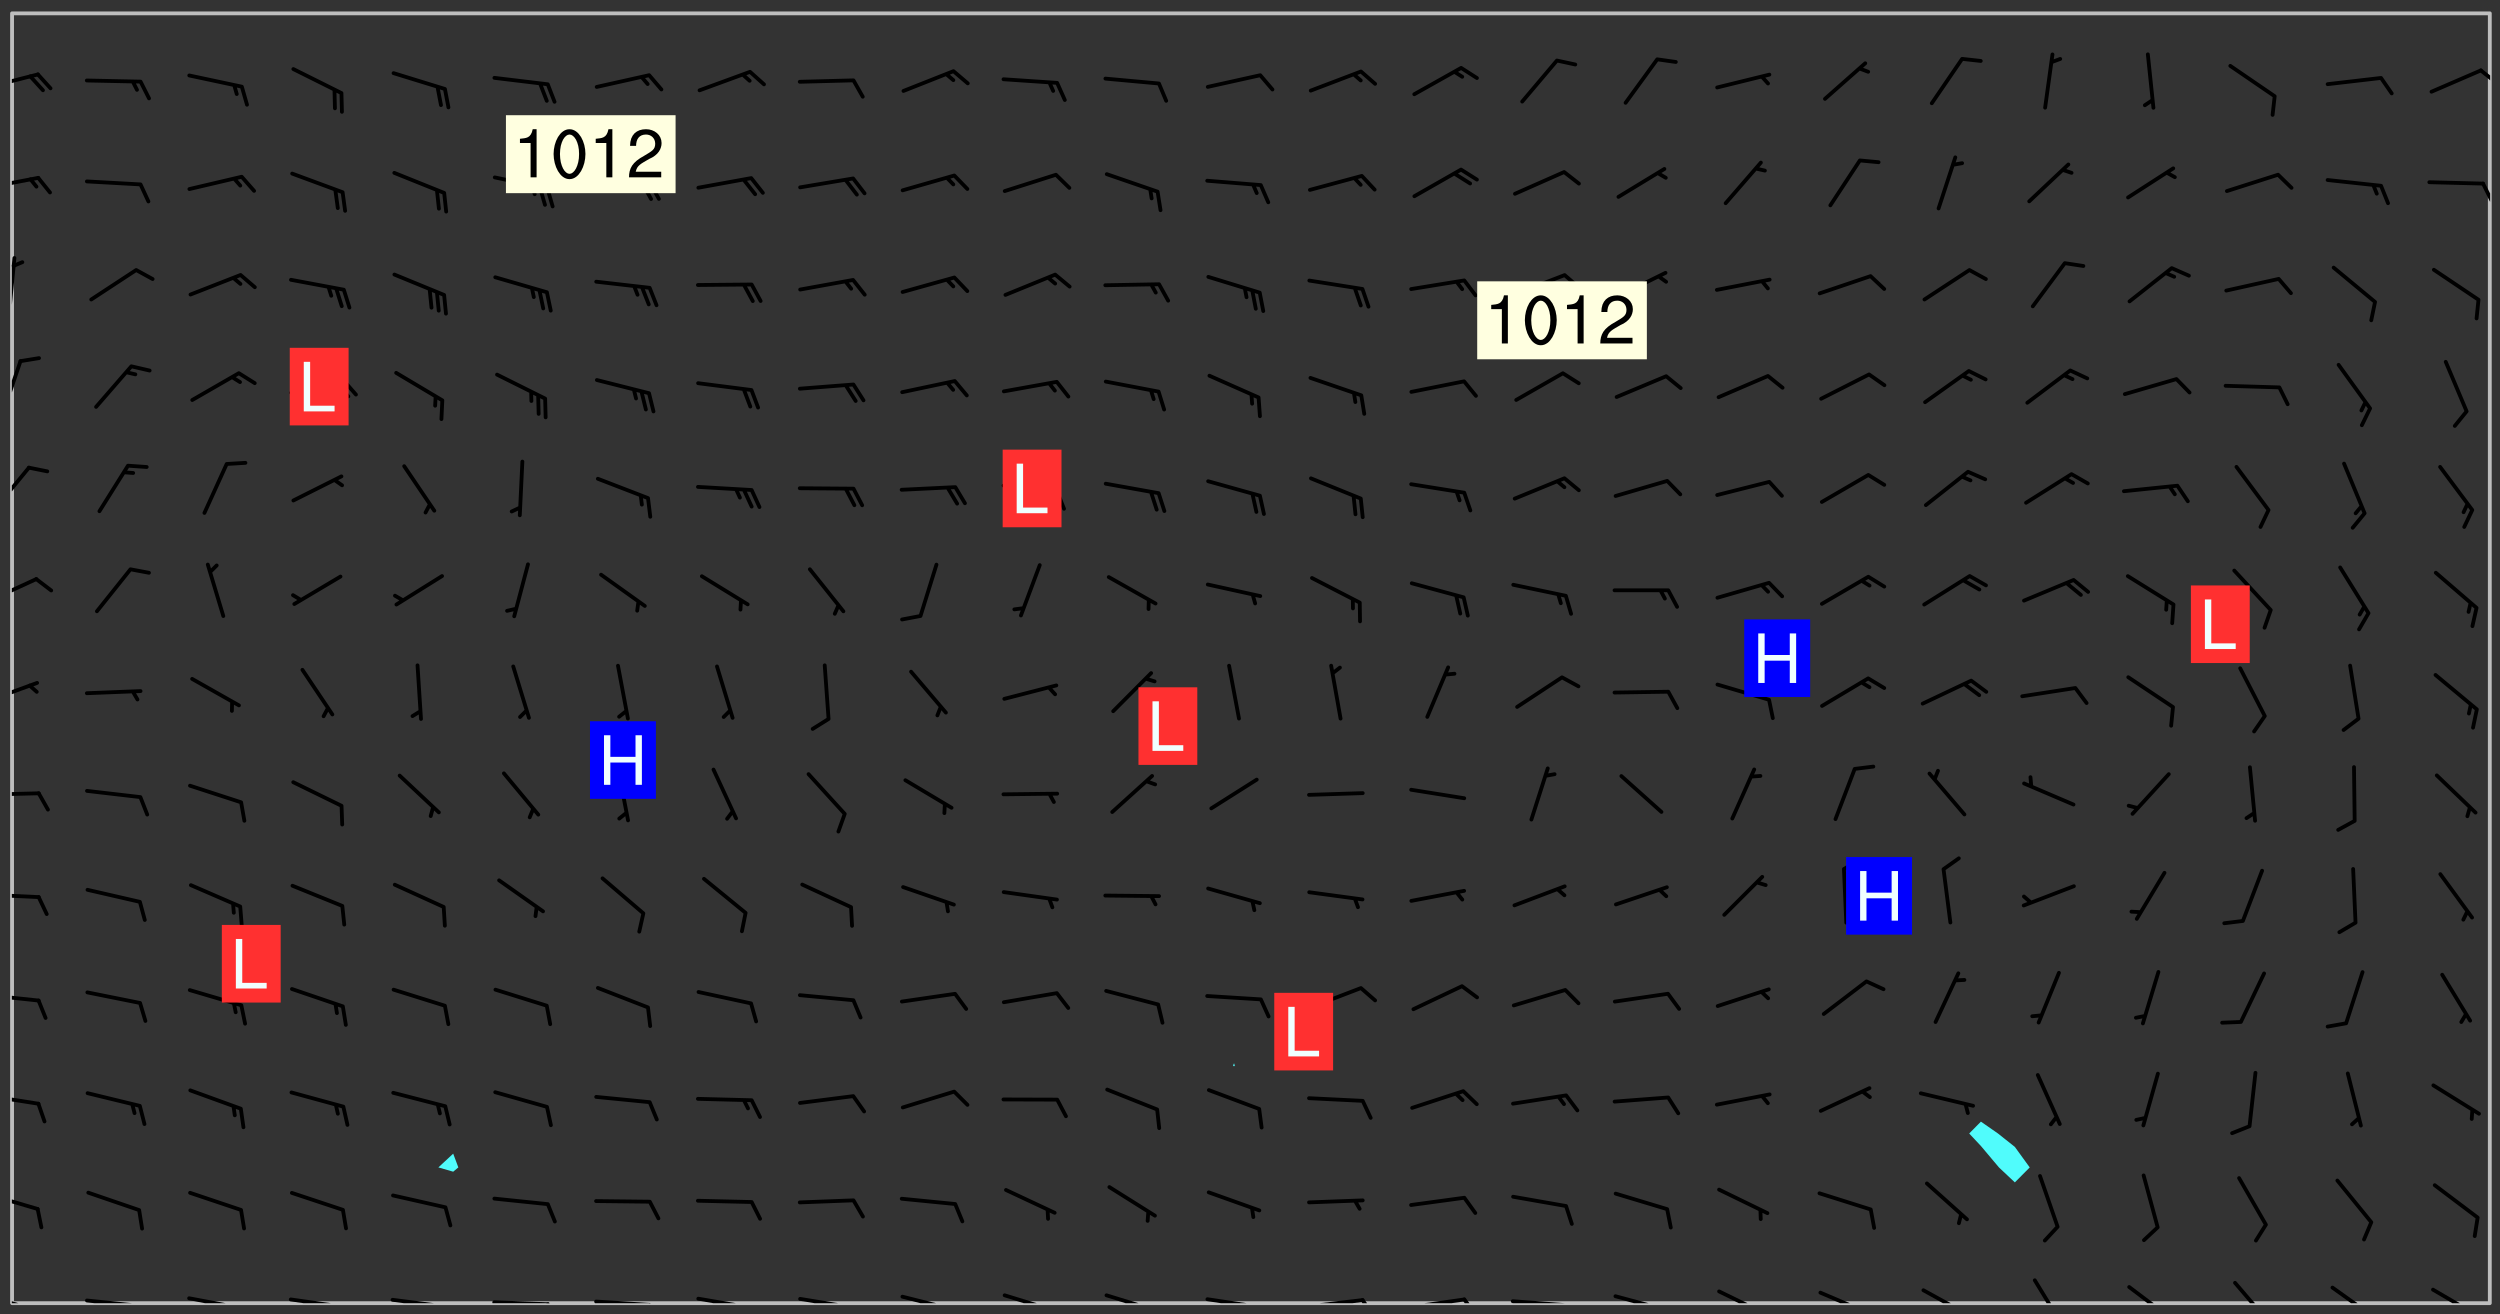 <svg xmlns="http://www.w3.org/2000/svg" role="img" xmlns:xlink="http://www.w3.org/1999/xlink" viewBox="142.45 309.95 326.84 171.84"><rect x="142.45" y="309.95" width="326.84" height="171.84" fill="#333333" stroke="none"/><defs><clipPath id="clip2"><path d="M 144 311.672 L 145 311.672 L 145 480.328 L 144 480.328 Z M 144 311.672"/></clipPath><clipPath id="clip3"><path d="M 144 311.672 L 468 311.672 L 468 480.328 L 144 480.328 Z M 144 311.672"/></clipPath><clipPath id="clip4"><path d="M 467 311.672 L 468 311.672 L 468 480.328 L 467 480.328 Z M 467 311.672"/></clipPath><clipPath id="clip5"><path d="M 144 479 L 148 479 L 148 480.328 L 144 480.328 Z M 144 479"/></clipPath><clipPath id="clip6"><path d="M 146 480 L 147 480 L 147 480.328 L 146 480.328 Z M 146 480"/></clipPath><clipPath id="clip7"><path d="M 153 479 L 162 479 L 162 480.328 L 153 480.328 Z M 153 479"/></clipPath><clipPath id="clip8"><path d="M 159 480 L 161 480 L 161 480.328 L 159 480.328 Z M 159 480"/></clipPath><clipPath id="clip9"><path d="M 166 479 L 175 479 L 175 480.328 L 166 480.328 Z M 166 479"/></clipPath><clipPath id="clip10"><path d="M 172 480 L 174 480 L 174 480.328 L 172 480.328 Z M 172 480"/></clipPath><clipPath id="clip11"><path d="M 180 479 L 188 479 L 188 480.328 L 180 480.328 Z M 180 479"/></clipPath><clipPath id="clip12"><path d="M 187 480 L 189 480 L 189 480.328 L 187 480.328 Z M 187 480"/></clipPath><clipPath id="clip13"><path d="M 193 479 L 201 479 L 201 480.328 L 193 480.328 Z M 193 479"/></clipPath><clipPath id="clip14"><path d="M 200 480 L 202 480 L 202 480.328 L 200 480.328 Z M 200 480"/></clipPath><clipPath id="clip15"><path d="M 206 479 L 215 479 L 215 480.328 L 206 480.328 Z M 206 479"/></clipPath><clipPath id="clip16"><path d="M 213 480 L 216 480 L 216 480.328 L 213 480.328 Z M 213 480"/></clipPath><clipPath id="clip17"><path d="M 220 479 L 228 479 L 228 480.328 L 220 480.328 Z M 220 479"/></clipPath><clipPath id="clip18"><path d="M 227 480 L 229 480 L 229 480.328 L 227 480.328 Z M 227 480"/></clipPath><clipPath id="clip19"><path d="M 233 479 L 241 479 L 241 480.328 L 233 480.328 Z M 233 479"/></clipPath><clipPath id="clip20"><path d="M 240 480 L 242 480 L 242 480.328 L 240 480.328 Z M 240 480"/></clipPath><clipPath id="clip21"><path d="M 246 479 L 255 479 L 255 480.328 L 246 480.328 Z M 246 479"/></clipPath><clipPath id="clip22"><path d="M 252 480 L 254 480 L 254 480.328 L 252 480.328 Z M 252 480"/></clipPath><clipPath id="clip23"><path d="M 260 479 L 268 479 L 268 480.328 L 260 480.328 Z M 260 479"/></clipPath><clipPath id="clip24"><path d="M 266 480 L 267 480 L 267 480.328 L 266 480.328 Z M 266 480"/></clipPath><clipPath id="clip25"><path d="M 273 479 L 281 479 L 281 480.328 L 273 480.328 Z M 273 479"/></clipPath><clipPath id="clip26"><path d="M 279 480 L 281 480 L 281 480.328 L 279 480.328 Z M 279 480"/></clipPath><clipPath id="clip27"><path d="M 286 479 L 295 479 L 295 480.328 L 286 480.328 Z M 286 479"/></clipPath><clipPath id="clip28"><path d="M 292 480 L 294 480 L 294 480.328 L 292 480.328 Z M 292 480"/></clipPath><clipPath id="clip29"><path d="M 300 479 L 308 479 L 308 480.328 L 300 480.328 Z M 300 479"/></clipPath><clipPath id="clip30"><path d="M 305 480 L 307 480 L 307 480.328 L 305 480.328 Z M 305 480"/></clipPath><clipPath id="clip31"><path d="M 313 479 L 321 479 L 321 480.328 L 313 480.328 Z M 313 479"/></clipPath><clipPath id="clip32"><path d="M 320 479 L 323 479 L 323 480.328 L 320 480.328 Z M 320 479"/></clipPath><clipPath id="clip33"><path d="M 326 479 L 335 479 L 335 480.328 L 326 480.328 Z M 326 479"/></clipPath><clipPath id="clip34"><path d="M 333 479 L 336 479 L 336 480.328 L 333 480.328 Z M 333 479"/></clipPath><clipPath id="clip35"><path d="M 339 479 L 348 479 L 348 480.328 L 339 480.328 Z M 339 479"/></clipPath><clipPath id="clip36"><path d="M 346 480 L 349 480 L 349 480.328 L 346 480.328 Z M 346 480"/></clipPath><clipPath id="clip37"><path d="M 353 479 L 361 479 L 361 480.328 L 353 480.328 Z M 353 479"/></clipPath><clipPath id="clip38"><path d="M 360 480 L 362 480 L 362 480.328 L 360 480.328 Z M 360 480"/></clipPath><clipPath id="clip39"><path d="M 366 478 L 374 478 L 374 480.328 L 366 480.328 Z M 366 478"/></clipPath><clipPath id="clip40"><path d="M 380 478 L 388 478 L 388 480.328 L 380 480.328 Z M 380 478"/></clipPath><clipPath id="clip41"><path d="M 393 478 L 401 478 L 401 480.328 L 393 480.328 Z M 393 478"/></clipPath><clipPath id="clip42"><path d="M 408 477 L 413 477 L 413 480.328 L 408 480.328 Z M 408 477"/></clipPath><clipPath id="clip43"><path d="M 420 477 L 427 477 L 427 480.328 L 420 480.328 Z M 420 477"/></clipPath><clipPath id="clip44"><path d="M 434 477 L 440 477 L 440 480.328 L 434 480.328 Z M 434 477"/></clipPath><clipPath id="clip45"><path d="M 447 478 L 454 478 L 454 480.328 L 447 480.328 Z M 447 478"/></clipPath><clipPath id="clip46"><path d="M 460 478 L 467 478 L 467 480.328 L 460 480.328 Z M 460 478"/></clipPath><clipPath id="clip47"><path d="M 144 465 L 148 465 L 148 469 L 144 469 Z M 144 465"/></clipPath><clipPath id="clip48"><path d="M 144 452 L 148 452 L 148 455 L 144 455 Z M 144 452"/></clipPath><clipPath id="clip49"><path d="M 144 439 L 148 439 L 148 442 L 144 442 Z M 144 439"/></clipPath><clipPath id="clip50"><path d="M 144 426 L 148 426 L 148 428 L 144 428 Z M 144 426"/></clipPath><clipPath id="clip51"><path d="M 144 413 L 148 413 L 148 415 L 144 415 Z M 144 413"/></clipPath><clipPath id="clip52"><path d="M 144 398 L 148 398 L 148 402 L 144 402 Z M 144 398"/></clipPath><clipPath id="clip53"><path d="M 144 385 L 148 385 L 148 389 L 144 389 Z M 144 385"/></clipPath><clipPath id="clip54"><path d="M 144 370 L 147 370 L 147 377 L 144 377 Z M 144 370"/></clipPath><clipPath id="clip55"><path d="M 144 356 L 146 356 L 146 365 L 144 365 Z M 144 356"/></clipPath><clipPath id="clip56"><path d="M 144 343 L 145 343 L 145 351 L 144 351 Z M 144 343"/></clipPath><clipPath id="clip57"><path d="M 144 343 L 146 343 L 146 345 L 144 345 Z M 144 343"/></clipPath><clipPath id="clip58"><path d="M 144 332 L 148 332 L 148 335 L 144 335 Z M 144 332"/></clipPath><clipPath id="clip59"><path d="M 466 333 L 468 333 L 468 337 L 466 337 Z M 466 333"/></clipPath><clipPath id="clip60"><path d="M 144 319 L 148 319 L 148 322 L 144 322 Z M 144 319"/></clipPath><clipPath id="clip61"><path d="M 466 318 L 468 318 L 468 321 L 466 321 Z M 466 318"/></clipPath><g id="surface487" clip-path="url(#clip1)"><path fill="#fff" fill-opacity="0" fill-rule="evenodd" d="M 0 0 L 1000 0 L 1000 1000 L 0 1000 Z M 0 0"/><path fill="#d3d3d3" fill-opacity="0" fill-rule="evenodd" d="M162.152 355.867L161.918 356.16 161.977 356.395 162.094 356.566 162.27 356.801 162.562 357.148 162.676 357.207 162.793 357.035 162.852 356.801 163.027 356.625 163.492 356.449 164.191 356.449 164.426 356.742 164.715 357.559 164.773 357.734 164.949 357.965 165.301 358.199 166 358.898 166.172 359.074 166.406 359.422 166.641 359.832 166.93 360.414 167.34 360.879 167.57 361.113 167.805 361.289 167.922 361.52 168.098 361.812 168.27 362.977 168.27 363.211 168.328 363.5 168.387 363.617 168.504 363.734 168.852 364.145 168.969 364.316 169.145 364.492 169.32 364.727 169.438 364.898 169.609 365.25 169.668 365.484 169.902 365.891 170.137 365.832 169.961 366.008 169.902 366.938 169.32 366.938 169.086 366.824 168.738 366.938 168.621 367.055 168.562 367.348 168.504 367.523 168.387 367.695 167.922 367.988 167.863 368.223 167.805 368.336 167.805 368.98 167.863 369.152 167.863 369.562 167.922 369.621 167.922 370.027 167.98 370.434 168.098 370.609 168.156 370.668 168.387 371.309 168.328 371.602 168.328 372.301 168.27 372.883 168.27 373.117 168.211 373.348 168.156 373.699 168.156 375.621 168.211 375.738 168.637 375.738 168.27 375.855 168.246 376.207 169.137 377.375 170.879 377.914 172.219 378.273 172.219 378.812 172.309 379.621 172.844 380.336 174.363 380.605 175.254 380.52 175.344 381.684 175.879 381.863 177.039 381.684 179.094 380.699 180.254 380.336 182.133 380.16 183.828 379.98 183.648 380.699 182.133 380.785 180.883 380.875 180.078 381.145 179.004 381.953 179.273 382.672 179.809 383.57 179.629 384.195 179.363 385.004 179.629 386.082 180.254 386.98 181.059 387.16 182.309 386.98 182.043 387.703 182.141 388.207 182.195 388.5 182.195 388.672 182.254 388.965 182.254 389.371 182.43 389.488 182.781 389.605 183.188 389.605 183.48 389.43 183.594 389.312 183.652 389.195 183.77 388.965 183.828 388.789 184.18 388.324 184.41 388.148 184.586 388.09 184.762 388.148 184.82 388.324 184.938 389.312 184.992 389.781 185.051 389.953 185.168 390.188 185.344 390.246 186.16 390.305 186.449 390.305 186.566 390.539 186.625 390.945 186.684 391.297 186.684 392.402 186.801 392.695 186.918 393.043 187.207 393.742 187.383 394.094 187.965 394.848 188.316 395.023 188.488 395.082 188.957 395.316 189.598 395.781 189.945 396.016 190.238 396.191 190.531 396.246 190.762 396.309 191.578 396.656 191.871 396.832 191.984 397.004 192.336 397.355 192.453 397.531 192.977 398.172 192.977 398.461 193.035 398.812 193.035 399.16 193.094 399.512 193.152 399.801 193.27 399.859 193.441 399.918 193.617 399.918 194.199 400.152 194.375 400.27 194.551 400.559 194.727 400.793 194.84 401.027 195.133 401.258 195.25 401.375 195.25 401.785 195.309 401.84 195.598 402.074 195.832 402.191 195.891 402.309 196.008 402.48 196.066 402.598 196.297 402.832 196.355 403.008 196.59 403.066 196.707 403.125 196.59 403.238 196.531 403.355 196.531 403.473 196.414 403.766 196.297 404.055 196.297 404.637 196.473 404.754 196.59 404.812 196.648 404.93 196.766 405.047 196.879 405.105 197.055 405.453 197.113 405.805 197.172 406.211 197.172 406.387 197.113 406.562 196.996 407.262 196.996 407.434 197.113 407.609 197.406 407.902 197.812 407.902 197.988 408.02 198.105 408.191 198.223 408.484 198.223 408.719 197.695 408.719 197.465 408.484 197.23 408.484 197.055 408.543 196.996 409.242 197.055 409.59 197.172 409.766 197.348 410.176 197.465 410.406 197.754 410.875 197.93 410.93 198.453 410.93 198.688 410.988 199.445 411.629 199.504 411.922 199.504 412.156 199.562 412.215 199.793 412.562 199.793 412.914 199.676 413.086 199.676 413.379 199.969 413.668 200.262 413.844 200.434 413.902 200.727 414.078 201.02 414.195 201.602 414.602 201.891 414.836 202.184 415.012 202.402 415.172 202.418 415.184 202.648 415.359 203.289 415.883 203.465 416.117 203.582 416.293 203.758 416.469 203.871 416.641 203.871 417.281 203.988 417.457 204.457 417.574 205.039 417.691 205.273 417.75 205.504 417.863 205.797 417.98 205.91 418.039 206.496 418.391 206.785 418.562 206.961 418.625 207.137 418.68 207.312 418.738 208.012 419.09 208.301 419.266 208.535 419.32 208.824 419.496 209.059 419.613 209.699 420.02 209.992 420.137 210.164 420.195 210.398 420.254 210.809 420.312 211.039 420.371 211.273 420.488 211.332 420.66 210.922 420.836 211.391 420.895 211.449 421.188 211.562 421.422 211.738 421.477 211.973 421.535 212.148 421.594 212.555 421.711 213.195 421.945 213.312 422.117 213.371 422.352 213.371 422.527 213.312 422.645 213.254 423.051 213.488 423.285 213.605 423.344 213.953 423.461 214.594 423.691 214.77 423.809 215.059 423.926 215.234 424.102 215.469 424.566 216.051 425.672 216.227 425.848 216.574 426.023 216.75 426.141 217.102 426.258 218.148 426.781 218.383 426.84 218.848 426.953 219.141 427.012 219.605 427.188 220.363 427.77 220.598 428.004 220.945 428.469 221.121 428.645 221.41 428.879 222.227 429.578 222.52 429.754 222.809 430.043 223.102 430.219 223.395 430.508 224.09 431.148 224.266 431.324 224.559 431.559 224.848 431.793 225.316 432.082 225.957 432.664 226.305 432.898 226.539 433.191 226.887 433.539 227.238 434.004 228.172 434.996 228.52 435.402 228.637 435.578 228.871 435.637 228.984 435.754 229.629 435.93 229.859 436.043 230.094 436.102 230.387 436.277 230.617 436.395 231.551 437.094 231.957 437.5 232.191 437.676 232.598 437.852 232.832 437.969 233.648 438.316 233.996 438.551 234.23 438.668 234.523 438.957 234.754 439.074 235.512 439.426 235.863 439.598 236.094 439.656 236.387 439.773 236.621 439.832 237.492 440.008 238.309 440.008 238.777 440.238 238.949 440.297 239.824 440.996 240.289 441.113 240.582 441.172 240.758 441.23 240.988 441.289 241.457 441.348 241.805 441.406 242.156 441.465 242.562 441.523 242.855 441.523 243.027 441.582 243.027 441.812 243.203 441.988 243.496 441.988 243.844 442.047 244.195 442.105 244.895 442.223 245.535 442.223 246 441.988 246.293 441.812 246.465 441.695 246.875 441.523 247.164 441.348 248.098 440.883 248.566 440.59 249.09 440.297 249.555 440.125 250.02 439.949 251.07 439.484 251.359 439.367 251.77 439.25 252.059 439.133 252.586 438.957 254.102 438.258 254.684 437.91 254.973 437.852 255.266 437.793 255.613 437.676 256.488 437.445 256.84 437.328 256.953 437.328 257.188 437.27 258.062 437.035 258.297 436.977 259.109 436.977 259.461 436.918 260.277 436.801 260.449 436.742 260.801 436.688 261.094 436.629 261.324 436.57 262.141 436.395 262.316 436.336 262.664 436.336 262.898 436.277 263.363 436.16 264.121 435.988 264.355 435.93 264.703 435.93 265.113 435.812 265.402 435.754 266.688 435.695 266.977 435.695 267.387 435.637 267.617 435.578 267.793 435.578 268.668 435.461 269.074 435.461 269.484 435.344 269.832 435.344 270.184 435.23 271.055 435.172 272.805 435.172 273.852 435.461 274.262 435.578 274.551 435.695 274.902 435.812 275.191 435.93 276.242 436.102 276.531 436.16 276.824 436.16 277.117 436.219 277.289 436.277 277.699 436.336 277.871 436.395 277.988 436.453 278.105 436.453 278.223 436.512 278.574 436.57 278.688 436.57 279.098 436.637 281.02 437.031 282.945 437.426 284.465 437.875 286.16 438.594 288.305 439.398 289.91 438.68 291.34 437.875 292.5 436.797 293.75 436.348 296.785 435.629 298.66 435.27 300.805 433.922 303.039 432.668 305.539 431.41 307.234 430.961 309.02 430.781 310.18 430.512 310.805 431.051 312.145 430.781 312.859 429.793 313.844 428.449 314.289 428.27 315.094 427.91 316.969 427.371 318.754 426.922 320.004 426.652 321.164 426.562 322.863 426.473 324.824 426.203 326.074 426.113 326.613 426.113 327.238 426.023 328.129 426.023 330.273 425.844 332.684 425.664 335.273 425.574 336.969 425.754 338.578 425.844 340.008 426.203 341.168 426.922 343.043 427.91 344.203 429.438 344.469 430.152 345.098 430.242 345.453 431.141 345.988 431.68 346.523 433.207 347.598 433.566 348.133 433.566 347.328 434.102 347.418 435.809 348.133 438.504 349.023 439.309 349.918 440.297 350.633 441.555 352.418 442.094 353.938 441.914 354.293 443.258 355.902 442.453 356.883 441.914 357.152 442.184 357.469 441.969 357.688 441.824 358.488 442.273 358.938 441.914 359.293 441.914 359.828 441.645 360.367 440.926 360.902 440.656 361.527 439.668 362.688 440.117 363.527 440.488 364.922 441.105 366.617 440.926 368.223 440.926 370.008 441.016 370.188 439.309 370.723 437.965 371.527 438.234 372.02 439.082 372.422 439.488 372.332 440.027 372.332 440.387 373.047 440.836 373.758 440.566 375.188 440.566 375.547 441.555 375.992 442.812 376.707 444.156 377.957 444.785 379.652 445.414 380.367 445.234 380.547 444.695 381.527 444.605 381.977 444.965 382.062 446.223 381.797 446.852 381.262 447.031 381.262 447.57 381.977 448.555 382.242 449.094 383.227 450.082 384.027 451.16 383.762 451.52 383.672 452.418 383.047 454.75 382.691 456.816 382.602 458.609 382.422 459.328 382.332 459.867 382.332 461.305 381.352 463.188 380.992 464.895 380.457 465.793 379.652 466.961 379.387 467.5 381.441 468.754 381.527 469.113 381.172 469.652 381.082 469.473 381.082 470.281 381.172 471.719 380.727 472.434 379.652 472.527 379.387 473.242 379.922 474.141 380.727 474.859 381.887 475.668 383.227 475.938 383.672 476.297 383.316 476.746 381.527 476.656 380.277 476.207 379.562 475.488 378.938 475.398 378.762 478.988 378.574 480.297 467.934 480.297 467.934 311.703 412.664 311.703 412.664 360.785 413.426 360.91 416.715 361.453 418.738 364.289 418.738 367.043 421.09 367.375 423.438 367.707 427.488 367.707 426.109 371.867 424.086 372.574 422.062 373.277 421.52 373.621 418.926 375.238 418.738 375.355 416.715 373.277 415.984 370.535 413.312 368.457 411.938 364.957 411.871 364.875 409.914 362.203 412.664 360.785 412.664 311.703 294.422 311.703 294.422 403.117 294.539 403.148 294.672 403.16 294.746 403.234 294.852 403.281 294.941 403.34 295.027 403.398 295.117 403.457 295.414 403.754 295.473 403.844 295.504 403.961 295.531 404.078 295.547 404.215 295.516 404.332 295.457 404.422 295.398 404.508 295.355 404.613 295.309 404.715 295.281 404.836 295.281 404.98 295.457 405.25 295.605 405.398 295.68 405.484 295.754 405.559 295.797 405.664 295.859 405.754 295.918 405.84 295.961 405.945 296.02 406.035 296.066 406.137 296.109 406.242 296.168 406.328 296.285 406.508 296.359 406.582 296.422 406.668 296.48 406.758 296.523 406.863 296.582 406.953 296.641 407.039 296.703 407.129 296.762 407.219 296.805 407.32 296.922 407.5 296.996 407.574 297.055 407.66 297.129 407.734 297.219 407.793 297.324 407.84 297.473 407.84 297.605 407.824 297.738 407.84 297.84 407.793 297.914 407.719 297.961 407.617 297.945 407.484 297.945 407.336 297.898 407.23 297.871 407.113 297.824 407.012 297.797 406.891 297.754 406.789 297.691 406.699 297.648 406.598 297.605 406.492 297.574 406.375 297.559 406.242 297.547 406.105 297.633 406.047 297.691 405.961 297.812 405.93 297.855 406.035 297.871 406.168 297.871 406.285 297.93 406.387 297.988 406.477 298.078 406.535 298.227 406.684 298.285 406.773 298.328 406.879 298.316 406.98 298.402 407.039 298.508 407.086 298.594 407.145 298.684 407.203 298.758 407.277 298.641 407.305 298.535 407.352 298.449 407.41 298.375 407.484 298.316 407.574 298.254 407.66 298.227 407.781 298.18 407.883 298.137 407.988 298.105 408.105 298.094 408.238 298.078 408.371 298.078 408.52 298.105 408.637 298.152 408.742 298.195 408.844 298.254 408.934 298.328 409.008 298.418 409.066 298.492 409.141 298.582 409.199 298.641 409.289 298.684 409.395 298.73 409.496 298.848 409.527 298.98 409.543 299.129 409.543 299.246 409.512 299.352 409.555 299.395 409.66 299.441 409.762 299.469 409.883 299.5 410 299.527 410.117 299.559 410.238 299.586 410.355 299.691 410.398 299.793 410.445 299.926 410.43 300.074 410.578 300.137 410.664 300.211 410.738 300.281 410.812 300.371 410.875 300.477 410.918 300.578 410.961 300.695 410.992 300.832 411.008 300.949 410.977 301.023 410.902 301.051 410.785 301.039 410.652 301.008 410.531 300.98 410.414 301.023 410.309 301.141 410.309 301.23 410.371 301.348 410.398 301.496 410.398 301.629 410.414 301.777 410.414 301.91 410.43 302.043 410.414 302.191 410.414 302.324 410.398 302.457 410.387 302.594 410.398 302.711 410.371 302.844 410.355 303.035 410.297 302.977 410.473 302.961 410.605 302.934 410.727 302.918 410.859 302.859 410.945 302.727 410.961 302.621 411.008 302.516 411.051 302.398 411.082 302.281 411.109 302.016 411.141 301.867 411.141 301.734 411.156 301.66 411.23 301.719 411.316 301.867 411.465 301.984 411.645 302.059 411.715 302.148 411.777 302.238 411.836 302.324 411.895 302.414 411.953 302.516 411.996 302.621 412.059 302.727 412.102 302.812 412.16 302.918 412.207 303.02 412.25 303.199 412.367 303.258 412.457 303.215 412.559 303.168 412.664 303.184 412.797 303.406 413.02 303.465 413.109 303.508 413.211 303.539 413.332 303.582 413.434 303.598 413.566 303.629 413.684 303.641 413.82 303.672 413.938 303.82 414.086 303.922 414.129 304.027 414.172 304.145 414.203 304.277 414.219 304.414 414.234 304.531 414.234 304.648 414.203 304.738 414.145 304.781 414.039 304.828 413.938 304.871 413.832 304.902 413.715 304.914 413.582 304.914 413.434 304.902 413.301 304.887 413.168 304.855 413.051 304.812 412.945 304.766 412.84 304.723 412.738 304.68 412.633 304.664 412.5 304.68 412.367 304.707 412.25 304.738 412.133 304.766 412.012 304.812 411.91 304.902 411.852 304.988 411.789 305.062 411.715 305.152 411.656 305.375 411.434 305.434 411.348 305.508 411.273 305.625 411.094 305.684 411.008 305.684 410.859 305.609 410.785 305.508 410.738 305.402 410.695 305.301 410.652 305.242 410.562 305.195 410.457 305.168 410.34 305.258 410.281 305.375 410.25 305.477 410.207 305.656 410.09 305.805 409.941 305.816 409.809 305.805 409.703 305.715 409.645 305.582 409.66 305.434 409.66 305.301 409.676 305.168 409.66 305.047 409.629 304.961 409.57 304.887 409.496 304.828 409.406 304.766 409.32 304.648 409.141 304.59 409.055 304.621 408.934 304.707 408.875 304.828 408.844 304.887 408.758 304.887 408.637 304.855 408.52 304.797 408.43 304.738 408.344 304.691 408.238 304.664 408.121 304.648 407.988 304.707 407.898 304.781 407.824 304.871 407.766 304.988 407.586 305.062 407.512 305.121 407.426 305.27 407.277 305.391 407.246 305.523 407.23 305.656 407.246 305.73 407.32 305.773 407.426 305.789 407.559 305.758 407.676 305.641 407.707 305.508 407.719 305.359 407.867 305.316 407.973 305.27 408.074 305.242 408.195 305.211 408.312 305.211 408.461 305.242 408.578 305.285 408.684 305.344 408.773 305.418 408.844 305.492 408.918 305.609 408.949 305.73 408.977 305.848 408.949 305.98 408.934 306.098 408.934 306.188 408.992 306.262 409.066 306.309 409.172 306.367 409.258 306.469 409.305 306.602 409.32 306.707 409.363 306.793 409.422 306.781 409.527 306.707 409.602 306.527 409.719 306.469 409.809 306.379 409.867 306.309 409.941 306.234 410.016 306.172 410.105 306.145 410.223 306.129 410.355 306.145 410.488 306.129 410.621 306.129 410.77 306.145 410.902 306.172 411.02 306.203 411.141 306.277 411.215 306.367 411.273 306.453 411.332 306.543 411.391 306.66 411.422 306.66 411.508 306.559 411.555 306.469 411.613 306.203 411.645 306.086 411.672 305.938 411.672 305.832 411.715 305.73 411.762 305.672 411.852 305.609 412.086 305.598 412.219 305.566 412.34 305.551 412.473 305.551 412.766 305.539 412.898 305.551 413.035 305.566 413.168 305.699 413.184 305.832 413.195 305.953 413.227 306.039 413.285 306.113 413.359 306.16 413.465 306.203 413.566 306.219 413.699 306.219 414.145 306.203 414.277 306.203 414.723 306.234 414.988 306.262 415.105 306.277 415.238 306.309 415.355 306.395 415.566 306.426 415.832 306.426 415.98 306.395 416.098 306.367 416.215 306.336 416.336 306.309 416.453 306.277 416.57 306.246 416.691 306.234 416.824 306.219 416.957 306.309 417.016 306.426 416.984 306.527 417 306.574 417.105 306.543 417.371 306.543 417.812 306.5 417.918 306.453 418.023 306.41 418.125 306.367 418.23 306.309 418.316 306.277 418.438 306.234 418.555 306.203 418.672 306.188 418.805 306.203 418.938 306.262 419.027 306.367 419.074 306.453 419.133 306.512 419.219 306.5 419.355 306.469 419.473 306.426 419.574 306.426 420.02 306.41 420.152 306.41 420.301 306.379 420.418 306.336 420.523 306.309 420.641 306.262 420.746 306.219 420.848 306.188 420.969 306.16 421.086 306.129 421.219 306.098 421.336 306.07 421.453 306.027 421.559 305.996 421.676 305.965 421.797 305.953 421.93 305.938 422.062 305.938 422.359 305.965 422.477 305.965 422.625 306.012 423.023 306.039 423.141 306.098 423.23 306.219 423.262 306.367 423.262 306.5 423.246 306.559 423.336 306.559 423.453 306.5 423.543 306.41 423.602 306.309 423.645 306.203 423.691 306.113 423.75 306.027 423.809 305.891 423.824 305.773 423.793 305.641 423.777 305.539 423.824 305.477 423.91 305.465 424.047 305.449 424.18 305.418 424.297 305.391 424.414 305.375 424.547 305.344 424.668 305.344 424.965 305.359 425.098 305.391 425.215 305.391 425.363 305.402 425.496 305.402 425.645 305.375 425.762 305.328 425.863 305.301 425.984 305.27 426.102 305.211 426.191 305.137 426.266 305.035 426.309 304.93 426.355 304.812 426.383 304.691 426.414 304.59 426.367 304.648 426.281 304.754 426.234 304.781 426.117 304.812 426 304.84 425.879 304.871 425.762 304.871 425.613 304.887 425.48 304.855 425.363 304.812 425.258 304.707 425.273 304.633 425.348 304.531 425.391 304.441 425.453 304.367 425.527 304.324 425.629 304.309 425.762 304.277 425.879 304.25 426 304.219 426.117 304.191 426.234 304.16 426.355 304.133 426.473 304.102 426.59 304.059 426.695 303.969 426.754 303.879 426.754 303.762 426.723 303.73 426.637 303.746 426.5 303.715 426.383 303.715 426.234 303.703 426.102 303.703 425.953 303.641 425.719 303.613 425.598 303.57 425.496 303.523 425.391 303.465 425.305 303.406 425.215 303.363 425.109 303.301 425.023 303.152 424.875 303.082 424.801 302.977 424.754 302.871 424.711 302.77 424.668 302.473 424.371 302.383 424.297 302.297 424.238 302.191 424.195 302.102 424.133 302.016 424.074 301.91 424.031 301.82 423.973 301.734 423.91 301.66 423.84 301.555 423.793 301.469 423.734 301.363 423.691 301.273 423.629 301.172 423.586 301.066 423.543 300.98 423.484 300.875 423.438 300.77 423.395 300.668 423.348 300.578 423.289 300.477 423.246 300.371 423.203 300.281 423.141 300.164 423.113 300.031 423.098 299.898 423.113 299.75 423.113 299.617 423.129 299.5 423.098 299.41 423.039 299.336 422.965 299.246 422.906 299.145 422.859 298.996 422.859 298.875 422.832 298.773 422.789 298.699 422.715 298.582 422.535 298.492 422.477 298.391 422.434 298.301 422.371 298.195 422.328 298.105 422.27 298.02 422.211 297.914 422.164 297.855 422.078 297.797 421.988 297.754 421.883 297.707 421.781 297.633 421.707 297.547 421.648 297.473 421.574 297.383 421.516 297.16 421.293 297.117 421.188 297.086 420.922 297.191 420.879 297.336 420.879 297.441 420.922 297.516 420.996 297.605 421.055 297.691 421.113 297.797 421.16 297.887 421.219 298.035 421.367 298.105 421.441 298.254 421.59 298.316 421.676 298.391 421.75 298.477 421.809 298.551 421.883 298.641 421.945 298.73 422.004 298.816 422.062 299.086 422.238 299.188 422.285 299.293 422.328 299.395 422.371 299.441 422.297 299.5 422.211 299.574 422.137 299.645 422.062 299.75 422.105 299.824 422.18 299.883 422.27 299.926 422.371 299.973 422.477 300.016 422.582 300.137 422.609 300.254 422.582 300.328 422.492 300.371 422.387 300.43 422.297 300.504 422.223 300.609 422.18 300.727 422.152 300.859 422.164 300.949 422.223 301.098 422.371 301.156 422.461 301.199 422.566 301.246 422.668 301.289 422.773 301.332 422.875 301.438 422.922 301.543 422.965 301.676 422.98 301.762 422.922 301.82 422.832 301.895 422.758 302 422.715 302.117 422.742 302.223 422.789 302.324 422.832 302.43 422.875 302.531 422.922 302.711 423.039 302.711 423.156 302.695 423.289 302.711 423.422 302.727 423.559 302.785 423.645 302.887 423.691 303.008 423.719 303.125 423.75 303.273 423.75 303.391 423.719 303.449 423.629 303.629 423.512 303.688 423.422 303.762 423.348 303.82 423.262 303.938 423.082 304.117 422.965 304.234 422.996 304.324 423.055 304.367 423.129 304.352 423.262 304.352 423.379 304.441 423.438 304.59 423.438 304.723 423.422 304.855 423.41 305.121 423.379 305.227 423.336 305.344 423.305 305.465 423.277 305.539 423.203 305.609 423.129 305.672 423.039 305.656 422.934 305.609 422.832 305.508 422.789 305.402 422.773 305.285 422.801 305.02 422.832 304.871 422.832 304.797 422.758 304.707 422.699 304.59 422.668 304.473 422.641 304.34 422.625 304.191 422.625 304.059 422.641 303.762 422.641 303.656 422.594 303.508 422.445 303.465 422.344 303.406 422.254 303.629 422.031 303.715 421.973 303.82 421.93 303.938 421.898 304.07 421.883 304.203 421.898 304.34 421.914 304.441 421.957 304.574 421.945 304.664 421.883 304.766 421.84 304.828 421.75 304.781 421.648 304.691 421.59 304.574 421.559 304.473 421.516 304.414 421.426 304.352 421.336 304.352 421.219 304.367 421.086 304.473 421.039 304.547 420.969 304.547 420.848 304.457 420.789 304.426 420.672 304.516 420.613 304.59 420.539 304.633 420.434 304.691 420.344 304.738 420.242 304.754 420.109 304.754 419.961 304.707 419.855 304.664 419.754 304.574 419.695 304.441 419.68 304.34 419.637 304.203 419.621 304.086 419.59 303.641 419.59 303.508 419.574 303.375 419.562 303.242 419.547 303.125 419.516 302.977 419.516 302.844 419.5 302.711 419.488 302.445 419.457 302.324 419.414 302.238 419.355 302.164 419.281 302.164 419.133 302.176 419 302.281 418.953 302.383 418.91 302.516 418.895 302.668 418.895 302.801 418.879 303.094 418.879 303.215 418.91 303.316 418.953 303.406 419.012 303.641 419.074 303.762 419.027 303.852 418.969 303.953 418.926 304.086 418.91 304.191 418.953 304.293 419 304.426 419.012 304.547 418.984 304.691 418.984 304.812 418.953 304.93 418.926 305.035 418.879 305.109 418.805 305.195 418.746 305.344 418.598 305.402 418.512 305.449 418.406 305.477 418.289 305.492 418.184 305.391 418.141 305.301 418.082 305.184 418.051 305.078 418.008 304.988 417.945 304.914 417.859 304.84 417.785 304.738 417.742 304.633 417.695 304.531 417.652 304.473 417.562 304.426 417.461 304.34 417.25 304.277 417.164 304.219 417.074 304.145 417 304.059 416.941 303.789 416.941 303.672 416.973 303.582 417.031 303.48 417.074 303.348 417.09 303.242 417.074 303.215 416.957 303.152 416.867 303.035 416.836 302.934 416.793 302.785 416.645 302.754 416.527 302.738 416.422 302.812 416.348 302.992 416.23 303.109 416.203 303.227 416.172 303.363 416.188 303.465 416.23 303.57 416.273 303.672 416.32 303.777 416.363 303.895 416.395 304.027 416.41 304.145 416.438 304.277 416.453 304.383 416.438 304.473 416.379 304.398 416.305 304.293 416.262 304.219 416.188 304.145 416.098 303.996 415.949 303.91 415.891 303.82 415.832 303.746 415.758 303.656 415.699 303.555 415.652 303.434 415.625 303.332 415.578 303.227 415.535 303.109 415.504 303.008 415.461 302.887 415.43 302.738 415.43 302.621 415.461 302.516 415.504 302.43 415.566 302.25 415.684 302.164 415.742 302.074 415.801 301.969 415.848 301.883 415.906 301.777 415.949 301.676 415.992 301.57 416.039 301.496 416.113 301.438 416.203 301.379 416.289 301.332 416.395 301.273 416.48 301.199 416.555 301.066 416.543 300.949 416.512 300.832 416.512 300.758 416.586 300.668 416.645 300.594 416.719 300.504 416.777 300.418 416.836 300.312 416.883 300.211 416.926 300.074 416.941 299.973 416.898 299.824 416.75 299.719 416.703 299.633 416.703 299.527 416.75 299.426 416.793 299.305 416.824 299.188 416.793 299.113 416.719 299.113 416.602 299.145 416.48 299.219 416.41 299.277 416.32 299.352 416.246 299.469 416.215 299.574 416.172 299.867 416.172 300 416.156 300.137 416.141 300.238 416.098 300.328 416.039 300.43 415.992 300.52 415.934 300.652 415.922 300.742 415.98 300.875 415.992 300.965 415.934 301.051 415.875 301.156 415.832 301.246 415.773 301.332 415.711 301.422 415.652 301.57 415.504 301.629 415.418 301.688 415.328 301.793 415.285 301.926 415.27 302.043 415.297 302.164 415.328 302.223 415.27 302.281 415.18 302.312 414.914 302.34 414.797 302.445 414.809 302.578 414.824 302.68 414.781 302.77 414.723 302.828 414.633 302.902 414.559 302.961 414.469 303.008 414.367 303.02 414.234 303.008 414.102 302.961 413.996 302.812 413.848 302.754 413.758 302.695 413.672 302.652 413.566 302.652 413.121 302.668 412.988 302.668 412.84 302.68 412.707 302.621 412.648 302.531 412.707 302.43 412.664 302.25 412.547 302.164 412.488 302.102 412.398 302.043 412.309 301.969 412.234 301.883 412.176 301.762 412.207 301.66 412.219 301.555 412.266 301.469 412.324 301.363 412.367 301.215 412.516 301.125 412.574 301.039 412.633 300.949 412.695 300.844 412.738 300.711 412.754 300.711 412.633 300.816 412.59 300.934 412.559 301.008 412.488 301.051 412.383 301.051 412.234 301.023 412.117 300.875 411.969 300.742 411.953 300.594 411.953 300.477 411.984 300.371 412.027 300.27 412.07 300.18 412.133 300.062 412.16 299.988 412.086 300 411.953 299.957 411.852 299.914 411.746 299.824 411.688 299.707 411.715 299.586 411.746 299.469 411.777 299.367 411.82 299.246 411.852 299.145 411.895 299.039 411.938 298.949 411.996 298.848 412.012 298.848 411.895 298.863 411.762 298.805 411.672 298.73 411.715 298.582 411.863 298.523 411.953 298.449 412.027 298.402 412.133 298.359 412.234 298.285 412.309 298.227 412.398 298.152 412.473 298.094 412.559 298.02 412.633 297.93 412.695 297.855 412.766 297.781 412.84 297.68 412.855 297.547 412.871 297.441 412.828 297.441 412.707 297.59 412.559 297.633 412.457 297.691 412.367 297.738 412.266 297.781 412.16 297.84 412.07 297.871 411.953 297.914 411.852 297.945 411.73 297.973 411.613 298.02 411.508 298.062 411.406 298.105 411.301 298.18 411.23 298.27 411.168 298.359 411.109 298.461 411.066 298.758 411.066 299.023 411.035 299.129 410.992 299.055 410.918 298.938 410.887 298.832 410.844 298.742 410.785 298.641 410.738 298.551 410.68 298.449 410.637 298.344 410.594 298.254 410.531 298.168 410.473 298.062 410.43 297.961 410.387 297.84 410.355 297.723 410.324 297.621 410.281 297.5 410.25 297.398 410.207 297.309 410.148 297.266 410.043 297.25 409.91 297.352 409.867 297.484 409.852 297.621 409.867 297.754 409.852 297.855 409.809 297.914 409.719 297.93 409.613 297.84 409.555 297.766 409.48 297.664 409.438 297.574 409.379 297.426 409.23 297.383 409.125 297.367 408.992 297.367 408.699 297.309 408.609 297.219 408.551 297.145 408.477 297.102 408.371 297.07 408.254 297.012 408.164 296.938 408.09 296.82 408.062 296.746 407.988 296.656 407.93 296.566 407.867 296.48 407.809 296.406 407.734 296.348 407.648 296.301 407.543 296.215 407.484 296.066 407.336 295.871 407.277 295.738 407.293 295.637 407.336 295.562 407.41 295.516 407.512 295.473 407.617 295.414 407.707 295.355 407.793 295.059 408.09 294.969 408.148 294.883 408.148 294.82 408.062 294.777 407.957 294.809 407.84 294.867 407.75 294.895 407.633 294.883 407.5 294.793 407.438 294.688 407.484 294.57 407.512 294.453 407.543 294.184 407.719 294.082 407.766 293.965 407.793 293.859 407.84 293.77 407.898 293.668 407.941 293.609 407.855 293.562 407.75 293.578 407.617 293.625 407.512 293.695 407.438 293.77 407.367 293.828 407.277 293.828 407.129 293.785 407.023 293.547 407.023 293.445 407.07 293.414 407.188 293.387 407.305 293.355 407.426 293.281 407.469 293.148 407.484 293.074 407.438 293.031 407.336 292.988 407.23 292.941 407.129 292.898 407.023 292.777 407.055 292.676 407.098 292.543 407.113 292.426 407.145 292.32 407.188 292.23 407.246 292.129 407.293 292.008 407.32 291.875 407.336 291.773 407.293 291.715 407.203 291.668 407.098 291.625 406.996 291.582 406.891 291.582 406.773 291.641 406.684 291.727 406.625 291.906 406.508 292.008 406.461 292.113 406.418 292.219 406.359 292.32 406.316 292.41 406.254 292.512 406.211 292.617 406.152 292.719 406.105 292.809 406.047 292.914 406.004 293.016 405.961 293.105 405.898 293.207 405.855 293.344 405.84 293.461 405.871 293.562 405.914 293.684 405.945 293.785 405.988 293.891 406.035 293.992 406.078 294.098 406.121 294.199 406.168 294.305 406.211 294.406 406.254 294.512 406.301 294.598 406.359 294.703 406.402 294.82 406.434 294.926 406.477 295.027 406.523 295.117 406.582 295.223 406.625 295.324 406.668 295.43 406.715 295.547 406.742 295.648 406.789 295.77 406.816 295.918 406.816 296.004 406.758 296.02 406.656 296.078 406.566 296.051 406.449 295.977 406.375 295.859 406.195 295.785 406.121 295.695 406.047 295.516 405.93 295.43 405.871 295.324 405.828 295.223 405.781 294.953 405.605 294.895 405.516 294.82 405.441 294.762 405.352 294.719 405.25 294.688 405.133 294.672 404.996 294.672 404.434 294.66 404.301 294.645 404.168 294.613 404.051 294.598 403.918 294.586 403.785 294.555 403.664 294.332 403.441 294.273 403.355 294.258 403.25 294.289 403.133 294.422 403.117 294.422 311.703 172.992 311.703 172.992 313.156 172.934 313.391 172.582 314.441 172.41 314.965 172.293 315.312 172.117 315.723 172 315.895 171.766 316.188 171.535 316.246 171.184 316.246 171.066 316.305 170.836 316.711 170.836 317.004 170.953 317.18 171.184 317.41 171.301 317.645 171.941 318.402 172.234 318.867 172.41 319.102 172.641 319.453 172.875 319.801 173.516 320.617 173.691 321.082 173.863 321.492 173.98 322.188 174.156 322.656 174.273 324.055 174.332 324.52 174.332 325.395 174.449 326.441 174.449 331.223 174.391 331.688 174.039 332.969 173.863 333.492 173.75 333.902 173.398 334.832 172.934 336 172.699 336.582 172.582 336.758 172.41 337.105 172.234 337.512 171.883 338.328 171.824 338.621 171.711 338.914 171.594 339.203 171.535 339.379 171.418 340.254 171.359 340.66 171.301 340.777 171.242 340.953 171.184 341.125 170.953 341.652 170.836 341.824 170.836 342.059 170.719 342.293 170.66 342.465 170.484 343.051 170.484 343.34 170.426 343.516 170.426 343.809 170.367 343.922 170.309 344.449 170.309 344.621 170.254 344.855 170.254 347.477 170.078 348.293 169.961 348.469 169.785 348.703 169.668 348.875 169.555 349.109 168.969 350.043 168.738 350.332 168.445 350.797 168.27 351.031 167.98 351.383 167.629 352.082 167.516 352.312 167.34 352.723 167.164 352.953 166.758 353.48 165.941 354.18 165.648 354.352 165.359 354.586 165.184 354.703 165.008 354.879 164.484 355.285 163.957 355.461 163.785 355.637 163.551 355.691 162.91 355.867 162.152 355.867M174.363 386.891L173.289 387.34 173.648 388.234 174.898 387.52 175.344 386.98 174.363 386.891"/><path fill="#d3d3d3" fill-opacity="0" fill-rule="evenodd" d="M201.508 416.598L200.613 416.598 201.062 417.227 202.043 417.586 202.848 417.496 203.293 416.508 203.117 416.598 202.402 416.242 201.508 416.598M356.129 475.668L356.07 475.145 356.07 474.852 356.184 474.559 356.242 474.328 356.711 473.859 356.824 473.859 356.941 473.746 357.059 473.688 357.234 473.688 357.469 473.629 357.816 473.629 358.051 473.688 358.168 473.746 358.398 473.918 358.457 474.094 358.574 474.676 358.574 474.969 358.457 475.145 358.285 475.434 358.109 475.609 357.582 476.133 357.352 476.367 357.234 476.426 357.059 476.426 356.941 476.367 356.535 476.074 356.359 475.957 356.242 475.898 356.184 475.785 356.129 475.668M362.77 464.711L362.711 464.539 362.711 463.43 362.77 463.258 362.945 463.199 363.117 463.141 363.293 463.141 363.527 463.082 363.645 463.141 363.703 463.84 363.645 464.012 363.527 464.188 363.41 464.246 363.176 464.77 363.062 464.828 362.828 464.828 362.77 464.711M372.383 450.32L372.266 450.145 372.266 449.445 372.559 448.57 372.676 448.398 372.852 448.047 372.965 447.816 373.082 447.523 373.434 446.766 373.551 446.535 373.723 446.301 373.898 446.301 374.016 446.242 374.656 446.242 374.773 446.301 375.008 446.535 375.18 446.648 375.531 446.941 375.648 447.059 375.762 447.234 375.762 447.348 375.879 447.406 375.996 447.523 375.996 448.223 375.938 448.398 375.938 448.629 375.879 448.805 375.531 449.855 375.414 450.086 375.297 450.32 375.18 450.379 374.949 450.613 374.309 450.902 373.434 450.902 373.023 450.785 372.383 450.32"/><path fill="none" stroke="#bebebe" stroke-linecap="round" stroke-linejoin="round" stroke-miterlimit="10" stroke-width=".5" d="M 431.957 354.305 L 108.027 354.305 L 108.027 185.68 L 431.957 185.68 L 431.957 354.305" transform="matrix(1 0 0 -1 36 666)"/><g clip-path="url(#clip2)"><path fill="#fff" fill-opacity="0" fill-rule="evenodd" d="M 144 475.891 L 144 480.328 L 144.004 480.328 L 144 480.328 L 144 311.672 L 144.004 311.672 L 144 311.672 L 144 475.891"/></g><g clip-path="url(#clip3)"><path fill="#fff" fill-opacity="0" fill-rule="evenodd" d="M 144.004 480.328 L 144.004 311.672 L 201.699 311.672 L 201.699 460.773 L 199.762 462.574 L 201.699 463.133 L 202.371 462.574 L 201.699 460.773 L 201.699 311.672 L 303.781 311.672 L 303.781 448.957 L 303.656 449.262 L 303.781 449.363 L 303.883 449.262 L 303.781 448.957 L 303.781 311.672 L 401.426 311.672 L 401.426 456.586 L 399.895 458.137 L 401.426 459.77 L 403.785 462.574 L 405.863 464.531 L 407.809 462.574 L 405.863 459.891 L 403.656 458.137 L 401.426 456.586 L 401.426 311.672 L 467.996 311.672 L 467.996 480.328 L 144.004 480.328"/></g><path fill="#50fcfc" fill-rule="evenodd" d="M201.699 463.133L199.762 462.574 201.699 460.773 202.371 462.574 201.699 463.133M303.781 449.363L303.656 449.262 303.781 448.957 303.883 449.262 303.781 449.363M401.426 459.77L399.895 458.137 401.426 456.586 403.656 458.137 405.863 459.891 407.809 462.574 405.863 464.531 403.785 462.574 401.426 459.77"/><g clip-path="url(#clip4)"><path fill="#fff" fill-opacity="0" fill-rule="evenodd" d="M 467.996 480.328 L 468 480.328 L 468 311.672 L 467.996 311.672 L 468 311.672 L 468 480.328 L 467.996 480.328"/></g><g clip-path="url(#clip5)"><path fill="none" stroke="#000" stroke-linecap="round" stroke-linejoin="round" stroke-miterlimit="10" stroke-width=".5" d="M 111.371 184.676 L 104.629 186.664" transform="matrix(1 0 0 -1 36 666)"/></g><g clip-path="url(#clip6)"><path fill="none" stroke="#000" stroke-linecap="round" stroke-linejoin="round" stroke-miterlimit="10" stroke-width=".5" d="M 110.391 184.969 L 110.637 183.766" transform="matrix(1 0 0 -1 36 666)"/></g><g clip-path="url(#clip7)"><path fill="none" stroke="#000" stroke-linecap="round" stroke-linejoin="round" stroke-miterlimit="10" stroke-width=".5" d="M 124.809 185.312 L 117.82 186.027" transform="matrix(1 0 0 -1 36 666)"/></g><g clip-path="url(#clip8)"><path fill="none" stroke="#000" stroke-linecap="round" stroke-linejoin="round" stroke-miterlimit="10" stroke-width=".5" d="M 123.793 185.418 L 124.258 184.281" transform="matrix(1 0 0 -1 36 666)"/></g><g clip-path="url(#clip9)"><path fill="none" stroke="#000" stroke-linecap="round" stroke-linejoin="round" stroke-miterlimit="10" stroke-width=".5" d="M 138.082 185.02 L 131.176 186.32" transform="matrix(1 0 0 -1 36 666)"/></g><g clip-path="url(#clip10)"><path fill="none" stroke="#000" stroke-linecap="round" stroke-linejoin="round" stroke-miterlimit="10" stroke-width=".5" d="M 137.078 185.211 L 137.445 184.039" transform="matrix(1 0 0 -1 36 666)"/></g><g clip-path="url(#clip11)"><path fill="none" stroke="#000" stroke-linecap="round" stroke-linejoin="round" stroke-miterlimit="10" stroke-width=".5" d="M 151.426 185.18 L 144.465 186.164" transform="matrix(1 0 0 -1 36 666)"/></g><g clip-path="url(#clip12)"><path fill="none" stroke="#000" stroke-linecap="round" stroke-linejoin="round" stroke-miterlimit="10" stroke-width=".5" d="M 151.426 185.18 L 152.262 182.875" transform="matrix(1 0 0 -1 36 666)"/></g><g clip-path="url(#clip13)"><path fill="none" stroke="#000" stroke-linecap="round" stroke-linejoin="round" stroke-miterlimit="10" stroke-width=".5" d="M 164.746 185.223 L 157.773 186.117" transform="matrix(1 0 0 -1 36 666)"/></g><g clip-path="url(#clip14)"><path fill="none" stroke="#000" stroke-linecap="round" stroke-linejoin="round" stroke-miterlimit="10" stroke-width=".5" d="M 164.746 185.223 L 165.613 182.93" transform="matrix(1 0 0 -1 36 666)"/></g><g clip-path="url(#clip15)"><path fill="none" stroke="#000" stroke-linecap="round" stroke-linejoin="round" stroke-miterlimit="10" stroke-width=".5" d="M 178.086 185.539 L 171.062 185.801" transform="matrix(1 0 0 -1 36 666)"/></g><g clip-path="url(#clip16)"><path fill="none" stroke="#000" stroke-linecap="round" stroke-linejoin="round" stroke-miterlimit="10" stroke-width=".5" d="M 178.086 185.539 L 179.156 183.332" transform="matrix(1 0 0 -1 36 666)"/></g><g clip-path="url(#clip17)"><path fill="none" stroke="#000" stroke-linecap="round" stroke-linejoin="round" stroke-miterlimit="10" stroke-width=".5" d="M 191.398 185.453 L 184.383 185.891" transform="matrix(1 0 0 -1 36 666)"/></g><g clip-path="url(#clip18)"><path fill="none" stroke="#000" stroke-linecap="round" stroke-linejoin="round" stroke-miterlimit="10" stroke-width=".5" d="M 191.398 185.453 L 192.41 183.219" transform="matrix(1 0 0 -1 36 666)"/></g><g clip-path="url(#clip19)"><path fill="none" stroke="#000" stroke-linecap="round" stroke-linejoin="round" stroke-miterlimit="10" stroke-width=".5" d="M 204.668 185.078 L 197.742 186.266" transform="matrix(1 0 0 -1 36 666)"/></g><g clip-path="url(#clip20)"><path fill="none" stroke="#000" stroke-linecap="round" stroke-linejoin="round" stroke-miterlimit="10" stroke-width=".5" d="M 204.668 185.078 L 205.438 182.746" transform="matrix(1 0 0 -1 36 666)"/></g><g clip-path="url(#clip21)"><path fill="none" stroke="#000" stroke-linecap="round" stroke-linejoin="round" stroke-miterlimit="10" stroke-width=".5" d="M 217.988 185.102 L 211.055 186.238" transform="matrix(1 0 0 -1 36 666)"/></g><g clip-path="url(#clip22)"><path fill="none" stroke="#000" stroke-linecap="round" stroke-linejoin="round" stroke-miterlimit="10" stroke-width=".5" d="M 216.98 185.27 L 217.371 184.105" transform="matrix(1 0 0 -1 36 666)"/></g><g clip-path="url(#clip23)"><path fill="none" stroke="#000" stroke-linecap="round" stroke-linejoin="round" stroke-miterlimit="10" stroke-width=".5" d="M 231.242 184.812 L 224.43 186.527" transform="matrix(1 0 0 -1 36 666)"/></g><g clip-path="url(#clip24)"><path fill="none" stroke="#000" stroke-linecap="round" stroke-linejoin="round" stroke-miterlimit="10" stroke-width=".5" d="M 230.25 185.062 L 230.547 183.871" transform="matrix(1 0 0 -1 36 666)"/></g><g clip-path="url(#clip25)"><path fill="none" stroke="#000" stroke-linecap="round" stroke-linejoin="round" stroke-miterlimit="10" stroke-width=".5" d="M 244.508 184.637 L 237.793 186.707" transform="matrix(1 0 0 -1 36 666)"/></g><g clip-path="url(#clip26)"><path fill="none" stroke="#000" stroke-linecap="round" stroke-linejoin="round" stroke-miterlimit="10" stroke-width=".5" d="M 243.531 184.938 L 243.762 183.73" transform="matrix(1 0 0 -1 36 666)"/></g><g clip-path="url(#clip27)"><path fill="none" stroke="#000" stroke-linecap="round" stroke-linejoin="round" stroke-miterlimit="10" stroke-width=".5" d="M 257.824 184.637 L 251.109 186.707" transform="matrix(1 0 0 -1 36 666)"/></g><g clip-path="url(#clip28)"><path fill="none" stroke="#000" stroke-linecap="round" stroke-linejoin="round" stroke-miterlimit="10" stroke-width=".5" d="M 256.848 184.938 L 257.078 183.73" transform="matrix(1 0 0 -1 36 666)"/></g><g clip-path="url(#clip29)"><path fill="none" stroke="#000" stroke-linecap="round" stroke-linejoin="round" stroke-miterlimit="10" stroke-width=".5" d="M 271.254 185.148 L 264.305 186.195" transform="matrix(1 0 0 -1 36 666)"/></g><g clip-path="url(#clip30)"><path fill="none" stroke="#000" stroke-linecap="round" stroke-linejoin="round" stroke-miterlimit="10" stroke-width=".5" d="M 270.246 185.301 L 270.652 184.145" transform="matrix(1 0 0 -1 36 666)"/></g><g clip-path="url(#clip31)"><path fill="none" stroke="#000" stroke-linecap="round" stroke-linejoin="round" stroke-miterlimit="10" stroke-width=".5" d="M 284.586 186.082 L 277.605 185.262" transform="matrix(1 0 0 -1 36 666)"/></g><g clip-path="url(#clip32)"><path fill="none" stroke="#000" stroke-linecap="round" stroke-linejoin="round" stroke-miterlimit="10" stroke-width=".5" d="M 284.586 186.082 L 285.984 184.066" transform="matrix(1 0 0 -1 36 666)"/></g><g clip-path="url(#clip33)"><path fill="none" stroke="#000" stroke-linecap="round" stroke-linejoin="round" stroke-miterlimit="10" stroke-width=".5" d="M 297.891 186.164 L 290.934 185.176" transform="matrix(1 0 0 -1 36 666)"/></g><g clip-path="url(#clip34)"><path fill="none" stroke="#000" stroke-linecap="round" stroke-linejoin="round" stroke-miterlimit="10" stroke-width=".5" d="M 297.891 186.164 L 299.336 184.184" transform="matrix(1 0 0 -1 36 666)"/></g><g clip-path="url(#clip35)"><path fill="none" stroke="#000" stroke-linecap="round" stroke-linejoin="round" stroke-miterlimit="10" stroke-width=".5" d="M 311.23 185.41 L 304.223 185.934" transform="matrix(1 0 0 -1 36 666)"/></g><g clip-path="url(#clip36)"><path fill="none" stroke="#000" stroke-linecap="round" stroke-linejoin="round" stroke-miterlimit="10" stroke-width=".5" d="M 311.23 185.41 L 312.219 183.164" transform="matrix(1 0 0 -1 36 666)"/></g><g clip-path="url(#clip37)"><path fill="none" stroke="#000" stroke-linecap="round" stroke-linejoin="round" stroke-miterlimit="10" stroke-width=".5" d="M 324.434 184.754 L 317.648 186.586" transform="matrix(1 0 0 -1 36 666)"/></g><g clip-path="url(#clip38)"><path fill="none" stroke="#000" stroke-linecap="round" stroke-linejoin="round" stroke-miterlimit="10" stroke-width=".5" d="M 324.434 184.754 L 324.98 182.363" transform="matrix(1 0 0 -1 36 666)"/></g><g clip-path="url(#clip39)"><path fill="none" stroke="#000" stroke-linecap="round" stroke-linejoin="round" stroke-miterlimit="10" stroke-width=".5" d="M 337.512 184.129 L 331.199 187.215" transform="matrix(1 0 0 -1 36 666)"/></g><g clip-path="url(#clip40)"><path fill="none" stroke="#000" stroke-linecap="round" stroke-linejoin="round" stroke-miterlimit="10" stroke-width=".5" d="M 350.902 184.289 L 344.441 187.055" transform="matrix(1 0 0 -1 36 666)"/></g><g clip-path="url(#clip41)"><path fill="none" stroke="#000" stroke-linecap="round" stroke-linejoin="round" stroke-miterlimit="10" stroke-width=".5" d="M 364.062 183.973 L 357.91 187.367" transform="matrix(1 0 0 -1 36 666)"/></g><g clip-path="url(#clip42)"><path fill="none" stroke="#000" stroke-linecap="round" stroke-linejoin="round" stroke-miterlimit="10" stroke-width=".5" d="M 376.133 182.672 L 372.469 188.672" transform="matrix(1 0 0 -1 36 666)"/></g><g clip-path="url(#clip43)"><path fill="none" stroke="#000" stroke-linecap="round" stroke-linejoin="round" stroke-miterlimit="10" stroke-width=".5" d="M 390.418 183.551 L 384.812 187.789" transform="matrix(1 0 0 -1 36 666)"/></g><g clip-path="url(#clip44)"><path fill="none" stroke="#000" stroke-linecap="round" stroke-linejoin="round" stroke-miterlimit="10" stroke-width=".5" d="M 403.215 183 L 398.648 188.34" transform="matrix(1 0 0 -1 36 666)"/></g><g clip-path="url(#clip45)"><path fill="none" stroke="#000" stroke-linecap="round" stroke-linejoin="round" stroke-miterlimit="10" stroke-width=".5" d="M 417.105 183.629 L 411.387 187.715" transform="matrix(1 0 0 -1 36 666)"/></g><g clip-path="url(#clip46)"><path fill="none" stroke="#000" stroke-linecap="round" stroke-linejoin="round" stroke-miterlimit="10" stroke-width=".5" d="M 430.594 183.895 L 424.531 187.445" transform="matrix(1 0 0 -1 36 666)"/></g><g clip-path="url(#clip47)"><path fill="none" stroke="#000" stroke-linecap="round" stroke-linejoin="round" stroke-miterlimit="10" stroke-width=".5" d="M 111.371 197.992 L 104.629 199.98" transform="matrix(1 0 0 -1 36 666)"/></g><path fill="none" stroke="#000" stroke-linecap="round" stroke-linejoin="round" stroke-miterlimit="10" stroke-width=".5" d="M111.371 197.992L111.863 195.59M124.641 197.848L117.992 200.125M124.641 197.848L125.027 195.426M137.961 197.867L131.301 200.105M137.961 197.867L138.359 195.445M151.281 197.879L144.609 200.094M151.281 197.879L151.688 195.457M164.688 198.211L157.832 199.762M164.688 198.211L165.332 195.844M178.07 198.625L171.082 199.348M178.07 198.625L178.992 196.352M191.402 198.945L184.379 199.027M191.402 198.945L192.531 196.766M204.719 198.902L197.691 199.07M204.719 198.902L205.82 196.711M218.031 199.121L211.008 198.852M218.031 199.121L219.266 197M231.332 198.641L224.34 199.332M231.332 198.641L232.266 196.371M244.332 197.496L237.969 200.477M243.406 197.93L243.469 196.703M257.441 197.117L251.488 200.855M256.574 197.66L256.488 196.438M271.09 197.805L264.473 200.168M270.125 198.148L270.305 196.934M284.605 199.117L277.586 198.855M283.586 199.078L284.203 198.02M297.891 199.461L290.93 198.512M297.891 199.461L299.324 197.469M311.188 198.379L304.266 199.594M311.188 198.379L311.945 196.043M324.406 197.973L317.676 200M324.406 197.973L324.883 195.566M337.516 197.449L331.195 200.523M336.598 197.898L336.641 196.672M351.023 197.93L344.32 200.043M351.023 197.93L351.469 195.516M363.605 196.641L358.367 201.332M362.844 197.324L362.547 196.133M375.453 195.668L373.152 202.305M375.453 195.668L373.781 193.867M388.535 195.594L386.699 202.379M388.535 195.594L386.742 193.918M402.684 195.941L399.18 202.031M402.684 195.941L401.379 193.863M416.465 196.262L412.027 201.711M416.465 196.262L415.512 194M430.367 196.871L424.758 201.102M430.367 196.871L429.984 194.449" transform="matrix(1 0 0 -1 36 666)"/><g clip-path="url(#clip48)"><path fill="none" stroke="#000" stroke-linecap="round" stroke-linejoin="round" stroke-miterlimit="10" stroke-width=".5" d="M 111.469 211.754 L 104.531 212.848" transform="matrix(1 0 0 -1 36 666)"/></g><path fill="none" stroke="#000" stroke-linecap="round" stroke-linejoin="round" stroke-miterlimit="10" stroke-width=".5" d="M111.469 211.754L112.27 209.434M124.73 211.473L117.902 213.133M124.73 211.473L125.336 209.094M123.734 211.715L124.039 210.523M137.934 211.102L131.328 213.5M137.934 211.102L138.277 208.676M136.973 211.453L137.145 210.238M151.336 211.375L144.555 213.227M151.336 211.375L151.875 208.984M150.348 211.645L150.621 210.449M164.664 211.426L157.859 213.18M164.664 211.426L165.238 209.039M163.672 211.68L163.961 210.488M177.957 211.344L171.195 213.258M177.957 211.344L178.473 208.945M191.387 211.957L184.395 212.645M191.387 211.957L192.32 209.691M204.719 212.211L197.691 212.391M204.719 212.211L205.812 210.016M203.695 212.238L204.242 211.141M218.004 212.746L211.035 211.855M218.004 212.746L219.422 210.742M231.195 213.336L224.477 211.266M231.195 213.336L232.934 211.605M244.664 212.289L237.637 212.312M244.664 212.289L245.809 210.117M257.73 211.004L251.199 213.602M257.73 211.004L258 208.562M271.07 211.07L264.492 213.535M271.07 211.07L271.391 208.637M284.605 212.129L277.586 212.477M284.605 212.129L285.648 209.906M297.75 213.395L291.07 211.211M297.75 213.395L299.52 211.691M296.777 213.074L297.664 212.223M311.199 212.844L304.254 211.762M311.199 212.844L312.668 210.879M310.188 212.684L310.922 211.703M324.543 212.57L317.539 212.031M324.543 212.57L325.859 210.5M337.805 212.969L330.906 211.633M336.801 212.777L337.574 211.82M350.855 213.789L344.488 210.816M349.93 213.355L350.91 212.617M364.402 211.484L357.57 213.117M363.41 211.723L363.719 210.535M375.738 209.098L372.863 215.508M375.32 210.027L374.57 209.059M386.664 208.918L388.566 215.684M386.941 209.902L385.742 209.641M400.543 208.809L401.32 215.793M400.543 208.809L398.266 207.902M415.102 208.895L413.391 215.711M414.852 209.887L413.941 209.062M430.543 210.445L424.578 214.156M429.676 210.984L429.594 209.762" transform="matrix(1 0 0 -1 36 666)"/><g clip-path="url(#clip49)"><path fill="none" stroke="#000" stroke-linecap="round" stroke-linejoin="round" stroke-miterlimit="10" stroke-width=".5" d="M 111.492 225.242 L 104.508 225.988" transform="matrix(1 0 0 -1 36 666)"/></g><path fill="none" stroke="#000" stroke-linecap="round" stroke-linejoin="round" stroke-miterlimit="10" stroke-width=".5" d="M111.492 225.242L112.41 222.965M124.762 224.926L117.871 226.309M124.762 224.926L125.461 222.574M138 224.625L131.262 226.609M138 224.625L138.492 222.219M137.02 224.914L137.266 223.711M151.27 224.484L144.621 226.75M151.27 224.484L151.664 222.062M150.305 224.812L150.5 223.602M164.613 224.566L157.906 226.664M164.613 224.566L165.066 222.156M177.93 224.57L171.223 226.664M177.93 224.57L178.383 222.156M191.164 224.344L184.617 226.891M191.164 224.344L191.453 221.906M204.641 224.871L197.773 226.359M204.641 224.871L205.305 222.512M218.02 225.285L211.023 225.945M218.02 225.285L218.961 223.023M231.312 226.121L224.359 225.109M231.312 226.121L232.766 224.145M244.613 226.211L237.688 225.023M244.613 226.211L246.113 224.27M257.863 224.727L251.066 226.504M257.863 224.727L258.43 222.34M271.289 225.395L264.273 225.836M271.289 225.395L272.301 223.16M284.375 226.875L277.816 224.359M284.375 226.875L286.227 225.262M297.586 227.121L291.234 224.109M297.586 227.121L299.555 225.656M311.09 226.625L304.359 224.605M311.09 226.625L312.816 224.883M324.516 226.129L317.566 225.105M324.516 226.129L325.973 224.152M337.695 226.707L331.016 224.523M336.723 226.391L337.609 225.539M350.465 227.746L344.879 223.484M350.465 227.746L352.695 226.723M362.477 228.801L359.496 222.434M362.043 227.871L363.266 227.938M372.973 222.363L375.629 228.867M373.359 223.309L372.137 223.188M386.602 222.254L388.633 228.98M386.898 223.23L385.691 222.992M399.414 222.445L402.449 228.785M399.414 222.445L396.965 222.344M413.172 222.27L415.32 228.961M413.172 222.27L410.758 221.836M429.387 222.613L425.734 228.617M428.855 223.488L428.23 222.434" transform="matrix(1 0 0 -1 36 666)"/><g clip-path="url(#clip50)"><path fill="none" stroke="#000" stroke-linecap="round" stroke-linejoin="round" stroke-miterlimit="10" stroke-width=".5" d="M 111.508 238.766 L 104.492 239.098" transform="matrix(1 0 0 -1 36 666)"/></g><path fill="none" stroke="#000" stroke-linecap="round" stroke-linejoin="round" stroke-miterlimit="10" stroke-width=".5" d="M111.508 238.766L112.559 236.547M124.738 238.145L117.891 239.719M124.738 238.145L125.379 235.777M137.855 237.535L131.406 240.328M137.855 237.535L138.051 235.09M136.918 237.941L137.016 236.719M151.203 237.613L144.688 240.25M151.203 237.613L151.457 235.172M164.457 237.477L158.062 240.387M164.457 237.477L164.609 235.027M177.445 236.906L171.703 240.957M176.613 237.496L176.457 236.277M190.559 236.645L185.223 241.219M190.559 236.645L190.023 234.25M203.926 236.707L198.484 241.156M203.926 236.707L203.445 234.301M217.711 237.457L211.332 240.406M217.711 237.457L217.844 235.008M231.156 237.785L224.516 240.078M230.191 238.117L230.383 236.906M244.629 238.441L237.672 239.422M243.617 238.582L244.035 237.43M257.98 238.895L250.953 238.969M256.957 238.902L257.52 237.816M271.16 237.973L264.398 239.891M270.18 238.254L270.438 237.055M284.578 238.461L277.613 239.402M283.566 238.598L283.988 237.445M297.863 239.586L290.961 238.273M296.859 239.398L297.625 238.441M311.012 240.176L304.441 237.688M310.055 239.812L310.977 239.004M324.371 240.055L317.711 237.809M323.402 239.727L324.293 238.883M336.84 241.414L331.871 236.445M336.117 240.691L337.289 240.336M347.52 242.441L347.824 235.422M347.52 242.441L349.633 243.688M360.539 242.418L361.434 235.445M360.539 242.418L362.539 243.836M371.023 237.672L377.582 240.191M371.977 238.039L371.051 238.844M385.805 235.922L389.426 241.941M386.332 236.797L385.105 236.863M399.676 235.648L402.188 242.215M399.676 235.648L397.242 235.348M414.402 235.422L414.09 242.441M414.402 235.422L412.289 234.176M429.637 236.094L425.488 241.77M429.031 236.922L428.496 235.816" transform="matrix(1 0 0 -1 36 666)"/><g clip-path="url(#clip51)"><path fill="none" stroke="#000" stroke-linecap="round" stroke-linejoin="round" stroke-miterlimit="10" stroke-width=".5" d="M 111.512 252.336 L 104.488 252.156" transform="matrix(1 0 0 -1 36 666)"/></g><path fill="none" stroke="#000" stroke-linecap="round" stroke-linejoin="round" stroke-miterlimit="10" stroke-width=".5" d="M111.512 252.336L112.719 250.203M124.805 251.84L117.824 252.652M124.805 251.84L125.699 249.555M137.973 251.16L131.289 253.332M137.973 251.16L138.398 248.746M151.102 250.703L144.789 253.789M151.102 250.703L151.188 248.254M163.824 249.844L158.699 254.652M163.078 250.543L162.758 249.359M176.824 249.547L172.328 254.945M176.168 250.332L175.703 249.195M188.559 248.797L187.223 255.695M188.363 249.801L187.41 249.031M202.68 249.059L199.73 255.438M202.25 249.984L201.508 249.008M216.887 249.648L212.156 254.844M216.887 249.648L216.059 247.336M230.852 250.445L224.816 254.047M229.977 250.969L229.914 249.746M244.664 252.289L237.637 252.203M243.641 252.277L244.23 251.199M257.07 254.605L251.859 249.891M256.312 253.918L257.469 253.5M270.75 254.125L264.812 250.367M284.609 252.359L277.586 252.133M297.879 251.691L290.941 252.801M308.797 255.594L306.656 248.902M308.484 254.617L309.691 254.836M318.422 254.59L323.66 249.902M335.789 255.453L332.922 249.039M335.375 254.52L336.598 254.605M348.926 255.527L346.414 248.965M348.926 255.527L351.363 255.828M358.703 254.918L363.27 249.574M359.367 254.141L359.816 255.281M371.07 253.625L377.531 250.867M372.012 253.223L371.906 254.445M385.246 249.652L389.988 254.84M385.934 250.41L384.746 250.715M401.27 248.75L400.594 255.742M401.172 249.766L400.148 249.09M414.289 248.734L414.203 255.762M414.289 248.734L412.137 247.555M430.094 249.812L425.027 254.68M429.359 250.52L429.023 249.34" transform="matrix(1 0 0 -1 36 666)"/><g clip-path="url(#clip52)"><path fill="none" stroke="#000" stroke-linecap="round" stroke-linejoin="round" stroke-miterlimit="10" stroke-width=".5" d="M 111.301 266.77 L 104.699 264.352" transform="matrix(1 0 0 -1 36 666)"/></g><path fill="none" stroke="#000" stroke-linecap="round" stroke-linejoin="round" stroke-miterlimit="10" stroke-width=".5" d="M110.34 266.418L111.254 265.602M124.824 265.699L117.805 265.422M123.805 265.66L124.422 264.602M137.688 263.832L131.57 267.293M136.797 264.336L136.766 263.109M149.902 262.645L145.988 268.48M149.332 263.492L148.754 262.41M161.488 262.055L161.035 269.066M161.422 263.074L160.379 262.43M175.602 262.203L173.547 268.922M175.305 263.18L174.438 262.312M188.539 262.109L187.242 269.016M188.352 263.113L187.391 262.348M202.227 262.199L200.184 268.922M201.93 263.18L201.059 262.312M214.773 262.059L214.27 269.066M214.773 262.059L212.695 260.754M230.113 262.887L225.559 268.238M229.449 263.664L229 262.523M244.551 266.441L237.75 264.684M243.562 266.184L244.391 265.281M256.945 268.051L251.984 263.07M256.223 267.328L257.398 266.969M267.133 269.016L268.43 262.109M280.48 269.02L281.711 262.102M280.66 268.016L281.625 268.77M295.777 268.801L293.047 262.324M295.379 267.855L296.602 267.969M310.66 267.496L304.793 263.629M310.66 267.496L312.812 266.32M324.555 265.617L317.527 265.508M324.555 265.617L325.738 263.469M337.727 264.566L330.984 266.555M337.727 264.566L338.219 262.164M350.688 267.363L344.656 263.758M350.688 267.363L352.789 266.098M349.809 266.84L350.859 266.207M364.16 267.066L357.812 264.059M364.16 267.066L366.129 265.602M363.238 266.629L365.207 265.164M377.773 266.102L370.828 265.023M377.773 266.102L379.242 264.137M390.539 263.613L384.691 267.512M390.539 263.613L390.297 261.172M402.539 262.438L399.324 268.684M402.539 262.438L401.141 260.422M414.797 262.094L413.695 269.031M414.797 262.094L412.84 260.613M430.262 263.312L424.859 267.809M430.262 263.312L429.762 260.914M429.477 263.969L429.227 262.766" transform="matrix(1 0 0 -1 36 666)"/><g clip-path="url(#clip53)"><path fill="none" stroke="#000" stroke-linecap="round" stroke-linejoin="round" stroke-miterlimit="10" stroke-width=".5" d="M 111.191 280.344 L 104.809 277.41" transform="matrix(1 0 0 -1 36 666)"/></g><path fill="none" stroke="#000" stroke-linecap="round" stroke-linejoin="round" stroke-miterlimit="10" stroke-width=".5" d="M111.191 280.344L113.145 278.855M123.508 281.621L119.121 276.133M123.508 281.621L125.922 281.168M133.617 282.242L135.645 275.512M133.91 281.262L134.781 282.125M144.926 277.082L150.965 280.672M145.805 277.605L144.754 278.242M158.277 277.016L164.242 280.738M159.148 277.559L158.086 278.172M173.676 275.48L175.477 282.273M173.938 276.469L172.742 276.191M190.75 276.832L185.031 280.918M189.918 277.43L189.754 276.211M204.199 277.039L198.211 280.715M203.328 277.574L203.254 276.352M216.711 276.129L212.328 281.625M216.074 276.93L215.586 275.805M226.793 275.52L228.879 282.23M226.793 275.52L224.383 275.062M239.922 275.586L242.383 282.168M240.277 276.543L239.062 276.383M257.523 277.148L251.406 280.605M256.637 277.652L256.605 276.426M271.211 278.121L264.352 279.633M270.215 278.34L270.543 277.16M284.219 277.27L277.973 280.484M284.219 277.27L284.254 274.816M283.312 277.738L283.328 276.508M297.801 277.957L291.02 279.797M297.801 277.957L298.348 275.566M296.816 278.227L297.359 275.832M311.164 278.156L304.289 279.598M311.164 278.156L311.848 275.801M310.164 278.367L310.508 277.188M324.555 278.875L317.527 278.875M324.555 278.875L325.707 276.711M323.531 278.875L324.109 277.793M337.73 279.852L330.98 277.902M337.73 279.852L339.441 278.09M336.75 279.57L337.602 278.688M350.707 280.648L344.637 277.105M350.707 280.648L352.793 279.359M349.824 280.133L350.867 279.488M363.961 280.742L358.012 277.012M363.961 280.742L366.09 279.52M363.098 280.199L365.223 278.977M377.547 280.227L371.059 277.527M377.547 280.227L379.441 278.668M376.602 279.832L378.496 278.273M390.602 277.02L384.633 280.73M390.602 277.02L390.434 274.574M389.73 277.562L389.648 276.336M403.316 276.297L398.547 281.457M403.316 276.297L402.508 273.98M416.098 275.891L412.395 281.863M416.098 275.891L414.863 273.77M415.559 276.758L414.941 275.699M430.223 276.582L424.898 281.172M430.223 276.582L429.684 274.191M429.449 277.25L429.18 276.055" transform="matrix(1 0 0 -1 36 666)"/><g clip-path="url(#clip54)"><path fill="none" stroke="#000" stroke-linecap="round" stroke-linejoin="round" stroke-miterlimit="10" stroke-width=".5" d="M 110.227 294.91 L 105.773 289.477" transform="matrix(1 0 0 -1 36 666)"/></g><path fill="none" stroke="#000" stroke-linecap="round" stroke-linejoin="round" stroke-miterlimit="10" stroke-width=".5" d="M110.227 294.91L112.633 294.426M123.18 295.168L119.449 289.215M123.18 295.168L125.629 294.996M122.637 294.305L123.859 294.215M136.086 295.391L133.176 288.992M136.086 295.391L138.535 295.539M151.086 293.77L144.805 290.617M150.172 293.309L151.172 292.602M163.23 289.281L159.293 295.102M162.656 290.129L162.082 289.043M174.406 288.684L174.742 295.703M174.457 289.703L173.348 289.18M191.168 290.93L184.613 293.457M191.168 290.93L191.465 288.492M190.215 291.297L190.363 290.078M204.715 291.988L197.699 292.395M204.715 291.988L205.738 289.758M203.691 292.047L204.719 289.82M202.672 292.105L203.184 290.992M218.035 292.164L211.008 292.219M218.035 292.164L219.168 289.992M217.012 292.172L218.148 290M231.344 292.363L224.328 292.02M231.344 292.363L232.602 290.258M230.324 292.312L231.582 290.207M244.645 291.812L237.656 292.57M244.645 291.812L245.555 289.535M243.629 291.926L244.082 290.785M257.926 291.574L251.008 292.812M257.926 291.574L258.676 289.238M256.918 291.754L257.672 289.418M271.164 291.246L264.398 293.137M271.164 291.246L271.691 288.852M270.18 291.523L270.707 289.125M284.352 290.871L277.84 293.512M284.352 290.871L284.605 288.434M283.406 291.258L283.66 288.816M297.879 291.637L290.941 292.746M297.879 291.637L298.676 289.316M296.871 291.801L297.27 290.637M310.977 293.523L304.477 290.859M310.977 293.523L312.863 291.957M310.031 293.137L310.977 292.352M324.414 293.176L317.668 291.207M324.414 293.176L326.125 291.422M337.762 293.051L330.949 291.332M337.762 293.051L339.41 291.23M350.707 293.957L344.633 290.426M350.707 293.957L352.793 292.664M363.742 294.371L358.23 290.012M363.742 294.371L365.988 293.387M362.941 293.738L364.062 293.246M377.273 294.062L371.328 290.32M377.273 294.062L379.402 292.844M376.41 293.52L377.473 292.91M391.113 292.551L384.121 291.832M391.113 292.551L392.48 290.516M390.094 292.445L390.777 291.43M403.027 289.371L398.836 295.012M403.027 289.371L401.977 287.156M415.59 288.945L412.902 295.438M415.59 288.945L414.031 287.051M415.199 289.891L414.418 288.945M429.664 289.375L425.461 295.008M429.664 289.375L428.613 287.156M429.051 290.195L428.527 289.086" transform="matrix(1 0 0 -1 36 666)"/><g clip-path="url(#clip55)"><path fill="none" stroke="#000" stroke-linecap="round" stroke-linejoin="round" stroke-miterlimit="10" stroke-width=".5" d="M 109.129 308.836 L 106.871 302.18" transform="matrix(1 0 0 -1 36 666)"/></g><path fill="none" stroke="#000" stroke-linecap="round" stroke-linejoin="round" stroke-miterlimit="10" stroke-width=".5" d="M109.129 308.836L111.551 309.23M123.621 308.16L119.012 302.855M123.621 308.16L126.012 307.605M122.949 307.387L124.145 307.109M137.676 307.262L131.586 303.754M137.676 307.262L139.754 305.957M136.789 306.75L137.828 306.098M151.367 306.312L144.523 304.703M151.367 306.312L152.984 304.465M150.371 306.078L151.988 304.23M164.277 303.711L158.242 307.305M164.277 303.711L164.16 301.258M163.402 304.23L163.34 303.008M177.719 303.941L171.43 307.074M177.719 303.941L177.785 301.488M176.805 304.395L176.871 301.941M175.891 304.852L175.922 303.625M191.297 304.645L184.484 306.367M191.297 304.645L191.883 302.262M190.305 304.895L190.891 302.512M189.312 305.145L189.605 303.953M204.691 305.059L197.719 305.953M204.691 305.059L205.559 302.766M203.676 305.191L204.543 302.895M218.023 305.781L211.02 305.234M218.023 305.781L219.34 303.711M217.004 305.699L218.32 303.629M231.273 306.234L224.398 304.777M231.273 306.234L232.848 304.352M230.273 306.023L231.062 305.082M244.609 306.129L237.691 304.883M244.609 306.129L246.125 304.203M243.602 305.949L244.359 304.984M257.918 304.852L251.016 306.164M257.918 304.852L258.645 302.508M256.914 305.043L257.277 303.871M270.992 304.086L264.566 306.93M270.992 304.086L271.168 301.637M270.059 304.5L270.148 303.273M284.418 304.367L277.773 306.645M284.418 304.367L284.809 301.945M283.453 304.699L283.645 303.488M297.855 306.195L290.965 304.816M297.855 306.195L299.41 304.297M310.777 307.25L304.676 303.762M310.777 307.25L312.852 305.941M324.281 306.863L317.801 304.148M324.281 306.863L326.18 305.312M337.586 306.895L331.129 304.121M337.586 306.895L339.496 305.359M350.805 307.098L344.539 303.918M350.805 307.098L352.812 305.688M363.848 307.547L358.125 303.469M363.848 307.547L366.043 306.449M363.016 306.953L364.113 306.402M377.109 307.617L371.492 303.395M377.109 307.617L379.332 306.578M376.293 307.004L377.402 306.484M390.988 306.492L384.242 304.523M390.988 306.492L392.703 304.734M404.445 305.402L397.418 305.613M404.445 305.402L405.531 303.203M416.305 302.66L412.188 308.355M416.305 302.66L415.227 300.457M415.707 303.488L415.168 302.387M428.926 302.27L426.195 308.746M428.926 302.27L427.379 300.367" transform="matrix(1 0 0 -1 36 666)"/><g clip-path="url(#clip56)"><path fill="none" stroke="#000" stroke-linecap="round" stroke-linejoin="round" stroke-miterlimit="10" stroke-width=".5" d="M 108.336 322.32 L 107.664 315.324" transform="matrix(1 0 0 -1 36 666)"/></g><g clip-path="url(#clip57)"><path fill="none" stroke="#000" stroke-linecap="round" stroke-linejoin="round" stroke-miterlimit="10" stroke-width=".5" d="M 108.238 321.301 L 109.371 321.773" transform="matrix(1 0 0 -1 36 666)"/></g><path fill="none" stroke="#000" stroke-linecap="round" stroke-linejoin="round" stroke-miterlimit="10" stroke-width=".5" d="M124.254 320.75L118.379 316.895M124.254 320.75L126.402 319.57M137.902 320.102L131.355 317.543M137.902 320.102L139.766 318.5M136.949 319.727L137.883 318.93M151.398 318.176L144.492 319.469M151.398 318.176L152.133 315.836M150.395 318.363L151.129 316.023M149.391 318.551L149.758 317.383M164.512 317.488L158.012 320.156M164.512 317.488L164.754 315.047M163.566 317.875L163.809 315.434M162.617 318.266L162.863 315.824M177.949 317.844L171.199 319.801M177.949 317.844L178.453 315.441M176.969 318.129L177.469 315.727M175.984 318.414L176.238 317.211M191.383 318.422L184.398 319.223M191.383 318.422L192.281 316.141M190.367 318.539L191.266 316.254M189.352 318.656L189.801 317.512M204.719 318.855L197.691 318.789M204.719 318.855L205.891 316.699M203.695 318.844L204.867 316.688M217.977 319.449L211.062 318.195M217.977 319.449L219.5 317.523M216.973 319.266L217.73 318.305M231.219 319.77L224.453 317.875M231.219 319.77L232.914 317.992M230.234 319.492L231.082 318.605M244.402 320.148L237.898 317.496M244.402 320.148L246.289 318.578M243.457 319.762L244.398 318.977M257.98 318.887L250.953 318.758M257.98 318.887L259.172 316.742M256.957 318.867L257.551 317.797M271.141 317.793L264.422 319.852M271.141 317.793L271.605 315.383M270.164 318.09L270.629 315.684M269.184 318.391L269.418 317.188M284.566 318.273L277.625 319.371M284.566 318.273L285.363 315.953M283.555 318.434L284.355 316.113M297.879 319.387L290.941 318.258M297.879 319.387L299.363 317.434M296.871 319.223L297.613 318.246M311.004 320.086L304.445 317.559M311.004 320.086L312.859 318.477M324.191 320.379L317.891 317.266M323.273 319.926L324.27 319.211M337.805 319.492L330.906 318.152M336.801 319.297L337.574 318.344M351 319.949L344.344 317.695M351 319.949L352.785 318.27M363.926 320.746L358.047 316.895M363.926 320.746L366.074 319.566M376.395 321.645L372.207 316M376.395 321.645L378.82 321.277M390.375 320.996L384.855 316.648M390.375 320.996L392.621 320.008M389.574 320.363L390.695 319.867M404.359 319.586L397.504 318.059M404.359 319.586L405.957 317.723M416.953 316.578L411.543 321.062M416.953 316.578L416.457 314.176M430.477 316.863L424.645 320.781M430.477 316.863L430.227 314.422" transform="matrix(1 0 0 -1 36 666)"/><g clip-path="url(#clip58)"><path fill="none" stroke="#000" stroke-linecap="round" stroke-linejoin="round" stroke-miterlimit="10" stroke-width=".5" d="M 111.449 332.797 L 104.551 331.477" transform="matrix(1 0 0 -1 36 666)"/></g><path fill="none" stroke="#000" stroke-linecap="round" stroke-linejoin="round" stroke-miterlimit="10" stroke-width=".5" d="M111.449 332.797L112.988 330.887M110.445 332.605L111.215 331.648M124.824 331.941L117.809 332.332M124.824 331.941L125.852 329.711M138.051 332.941L131.211 331.332M138.051 332.941L139.668 331.098M137.055 332.707L137.863 331.785M151.242 330.918L144.648 333.355M151.242 330.918L151.57 328.488M150.281 331.273L150.613 328.844M164.52 330.828L158 333.449M164.52 330.828L164.781 328.387M163.57 331.207L163.832 328.77M178.016 331.418L171.137 332.855M178.016 331.418L178.699 329.062M177.016 331.625L177.699 329.27M176.012 331.836L176.355 330.656M191.402 332.195L184.379 332.078M191.402 332.195L192.59 330.047M190.383 332.18L191.57 330.031M204.664 332.766L197.75 331.508M204.664 332.766L206.184 330.84M203.656 332.582L205.176 330.656M217.984 332.719L211.055 331.555M217.984 332.719L219.48 330.773M216.977 332.551L218.473 330.605M231.211 333.105L224.457 331.168M231.211 333.105L232.918 331.344M230.23 332.824L231.082 331.941M244.5 333.203L237.805 331.07M244.5 333.203L246.254 331.488M257.789 330.992L251.145 333.281M257.789 330.992L258.172 328.57M256.82 331.324L257.012 330.113M271.281 331.852L264.277 332.422M271.281 331.852L272.258 329.602M270.266 331.938L270.75 330.809M284.488 333.051L277.703 331.223M284.488 333.051L286.164 331.258M283.5 332.785L284.34 331.887M297.461 333.879L291.359 330.395M297.461 333.879L299.535 332.57M296.574 333.371L298.648 332.062M310.938 333.559L304.512 330.715M310.938 333.559L312.871 332.047M324.043 333.961L318.039 330.312M323.172 333.43L324.227 332.805M336.66 334.793L332.055 329.484M335.988 334.02L337.184 333.746M349.602 335.074L345.742 329.203M349.602 335.074L352.047 334.844M362.078 335.477L359.891 328.797M361.762 334.504L362.969 334.715M376.859 334.547L371.742 329.727M376.113 333.844L377.277 333.453M390.57 334.039L384.664 330.234M389.711 333.484L390.781 332.887M404.277 333.207L397.586 331.07M404.277 333.207L406.035 331.492M417.738 331.762L410.754 332.516M417.738 331.762L418.652 329.484M416.723 331.871L417.18 330.73M431.074 332.047L424.051 332.227" transform="matrix(1 0 0 -1 36 666)"/><g clip-path="url(#clip59)"><path fill="none" stroke="#000" stroke-linecap="round" stroke-linejoin="round" stroke-miterlimit="10" stroke-width=".5" d="M 431.074 332.047 L 432.172 329.855" transform="matrix(1 0 0 -1 36 666)"/></g><g clip-path="url(#clip60)"><path fill="none" stroke="#000" stroke-linecap="round" stroke-linejoin="round" stroke-miterlimit="10" stroke-width=".5" d="M 111.406 346.32 L 104.594 344.586" transform="matrix(1 0 0 -1 36 666)"/></g><path fill="none" stroke="#000" stroke-linecap="round" stroke-linejoin="round" stroke-miterlimit="10" stroke-width=".5" d="M111.406 346.32L113.055 344.504M110.414 346.066L112.066 344.25M124.828 345.379L117.801 345.527M124.828 345.379L125.934 343.188M123.805 345.398L124.359 344.305M138.066 344.719L131.195 346.184M138.066 344.719L138.742 342.359M137.066 344.934L137.402 343.754M151.09 343.883L144.801 347.02M151.09 343.883L151.152 341.43M150.176 344.34L150.238 341.887M164.617 344.418L157.902 346.488M164.617 344.418L165.078 342.008M163.641 344.719L164.102 342.309M178.062 345.031L171.086 345.871M178.062 345.031L178.949 342.742M177.047 345.156L177.934 342.867M191.32 346.219L184.461 344.684M191.32 346.219L192.918 344.355M190.32 345.996L191.121 345.062M204.504 346.66L197.906 344.242M204.504 346.66L206.332 345.023M203.543 346.309L204.457 345.488M218.031 345.543L211.008 345.359M218.031 345.543L219.242 343.406M231.102 346.746L224.566 344.16M231.102 346.746L232.973 345.152M230.152 346.367L231.086 345.574M244.656 345.215L237.645 345.688M244.656 345.215L245.66 342.977M243.637 345.285L244.137 344.164M257.965 345.133L250.969 345.773M257.965 345.133L258.914 342.871M271.211 346.215L264.352 344.691M271.211 346.215L272.805 344.348M284.379 346.703L277.812 344.203M284.379 346.703L286.227 345.09M283.422 346.34L284.348 345.531M297.473 347.172L291.348 343.73M297.473 347.172L299.539 345.848M296.582 346.672L297.617 346.012M309.996 348.137L305.457 342.77M309.996 348.137L312.395 347.617M323.109 348.293L318.973 342.609M323.109 348.293L325.539 347.949M337.77 346.293L330.945 344.613M336.773 346.047L337.594 345.133M350.305 347.777L345.039 343.125M349.539 347.102L350.688 346.668M362.969 348.352L359.004 342.551M362.969 348.352L365.406 348.082M374.781 348.934L373.82 341.973M374.641 347.918L375.793 348.344M387.98 341.957L387.25 348.945M387.875 342.973L386.859 342.289M403.832 343.469L398.031 347.438M403.832 343.469L403.559 341.031M417.738 345.859L410.758 345.047M417.738 345.859L419.133 343.84M430.785 346.844L424.336 344.059" transform="matrix(1 0 0 -1 36 666)"/><g clip-path="url(#clip61)"><path fill="none" stroke="#000" stroke-linecap="round" stroke-linejoin="round" stroke-miterlimit="10" stroke-width=".5" d="M 430.785 346.844 L 432.703 345.312" transform="matrix(1 0 0 -1 36 666)"/></g><path fill="#ff3030" fill-rule="evenodd" d="M 309.043 449.895 L 316.734 449.895 L 316.734 439.75 L 309.043 439.75 L 309.043 449.895"/><path fill="azure" fill-rule="evenodd" d="M 310.875 441.582 L 311.707 441.582 L 311.707 447.32 L 314.902 447.32 L 314.902 448.062 L 310.875 448.062 L 310.875 441.582"/><path fill="#ff3030" fill-rule="evenodd" d="M 171.453 441.02 L 179.145 441.02 L 179.145 430.871 L 171.453 430.871 L 171.453 441.02"/><path fill="azure" fill-rule="evenodd" d="M 173.285 432.707 L 174.121 432.707 L 174.121 438.445 L 177.312 438.445 L 177.312 439.184 L 173.285 439.184 L 173.285 432.707"/><path fill="#00f" fill-rule="evenodd" d="M 383.801 432.141 L 392.418 432.141 L 392.418 421.996 L 383.801 421.996 L 383.801 432.141"/><path fill="azure" fill-rule="evenodd" d="M 385.633 423.828 L 386.465 423.828 L 386.465 426.652 L 389.754 426.652 L 389.754 423.828 L 390.586 423.828 L 390.586 430.309 L 389.754 430.309 L 389.754 427.391 L 386.465 427.391 L 386.465 430.309 L 385.633 430.309 L 385.633 423.828"/><path fill="#00f" fill-rule="evenodd" d="M 219.582 414.387 L 228.199 414.387 L 228.199 404.242 L 219.582 404.242 L 219.582 414.387"/><path fill="azure" fill-rule="evenodd" d="M 221.414 406.074 L 222.246 406.074 L 222.246 408.898 L 225.535 408.898 L 225.535 406.074 L 226.367 406.074 L 226.367 412.555 L 225.535 412.555 L 225.535 409.641 L 222.246 409.641 L 222.246 412.555 L 221.414 412.555 L 221.414 406.074"/><path fill="#ff3030" fill-rule="evenodd" d="M 291.289 409.949 L 298.98 409.949 L 298.98 399.805 L 291.289 399.805 L 291.289 409.949"/><path fill="azure" fill-rule="evenodd" d="M 293.121 401.637 L 293.957 401.637 L 293.957 407.375 L 297.148 407.375 L 297.148 408.117 L 293.121 408.117 L 293.121 401.637"/><path fill="#00f" fill-rule="evenodd" d="M 370.484 401.074 L 379.105 401.074 L 379.105 390.926 L 370.484 390.926 L 370.484 401.074"/><path fill="azure" fill-rule="evenodd" d="M 372.316 392.762 L 373.152 392.762 L 373.152 395.582 L 376.438 395.582 L 376.438 392.762 L 377.27 392.762 L 377.27 399.238 L 376.438 399.238 L 376.438 396.324 L 373.152 396.324 L 373.152 399.238 L 372.316 399.238 L 372.316 392.762"/><path fill="#ff3030" fill-rule="evenodd" d="M 428.879 396.633 L 436.57 396.633 L 436.57 386.488 L 428.879 386.488 L 428.879 396.633"/><path fill="azure" fill-rule="evenodd" d="M 430.711 388.32 L 431.543 388.32 L 431.543 394.062 L 434.738 394.062 L 434.738 394.801 L 430.711 394.801 L 430.711 388.32"/><path fill="#ff3030" fill-rule="evenodd" d="M 273.535 378.883 L 281.227 378.883 L 281.227 368.734 L 273.535 368.734 L 273.535 378.883"/><path fill="azure" fill-rule="evenodd" d="M 275.367 370.566 L 276.203 370.566 L 276.203 376.309 L 279.395 376.309 L 279.395 377.047 L 275.367 377.047 L 275.367 370.566"/><path fill="#ff3030" fill-rule="evenodd" d="M 180.332 365.566 L 188.023 365.566 L 188.023 355.422 L 180.332 355.422 L 180.332 365.566"/><path fill="azure" fill-rule="evenodd" d="M 182.164 357.254 L 182.996 357.254 L 182.996 362.992 L 186.191 362.992 L 186.191 363.734 L 182.164 363.734 L 182.164 357.254"/><path fill="#ffffe0" fill-rule="evenodd" d="M 335.574 356.922 L 357.754 356.922 L 357.754 346.73 L 335.574 346.73 L 335.574 356.922"/><path fill-rule="evenodd" d="M339.074 348.562L339.582 348.562 339.582 354.855 338.797 354.855 338.797 350.367 337.406 350.367 337.406 349.812 337.965 349.746 338.219 349.691 338.449 349.602 338.652 349.461 338.824 349.25 338.969 348.957 339.074 348.562M343.887 348.562L344.117 348.582 344.336 348.637 344.543 348.727 344.738 348.848 344.926 348.996 345.094 349.172 345.398 349.59 345.641 350.086 345.82 350.633 345.93 351.211 345.969 351.801 345.93 352.395 345.82 352.98 345.641 353.531 345.398 354.035 345.094 354.465 344.926 354.645 344.738 354.797 344.543 354.918 344.336 355.012 344.117 355.066 343.887 355.086 343.656 355.066 343.438 355.012 343.23 354.918 343.035 354.797 342.852 354.645 342.68 354.465 342.375 354.035 342.133 353.531 341.953 352.98 341.844 352.395 341.805 351.801 342.637 351.801 342.668 352.363 342.746 352.871 342.875 353.312 343.035 353.688 343.227 353.988 343.438 354.211 343.66 354.348 343.887 354.395 344.113 354.348 344.336 354.211 344.547 353.988 344.738 353.688 344.898 353.312 345.027 352.871 345.109 352.363 345.137 351.801 345.109 351.242 345.027 350.738 344.898 350.305 344.738 349.938 344.547 349.645 344.336 349.434 344.113 349.301 343.887 349.258 343.66 349.301 343.438 349.434 343.227 349.645 343.035 349.938 342.875 350.305 342.746 350.738 342.668 351.242 342.637 351.801 341.805 351.801 341.844 351.211 341.953 350.633 342.133 350.086 342.375 349.59 342.68 349.172 342.852 348.996 343.035 348.848 343.23 348.727 343.438 348.637 343.656 348.582 343.887 348.562M348.977 348.562L349.488 348.562 349.488 354.855 348.699 354.855 348.699 350.367 347.312 350.367 347.312 349.812 347.871 349.746 348.125 349.691 348.355 349.602 348.559 349.461 348.73 349.25 348.871 348.957 348.977 348.562M351.801 350.738L352.59 350.738 352.609 350.422 352.668 350.133 352.766 349.883 352.906 349.668 353.09 349.492 353.312 349.363 353.578 349.285 353.887 349.258 354.121 349.277 354.348 349.34 354.551 349.441 354.73 349.578 354.879 349.754 354.992 349.957 355.062 350.195 355.09 350.461 355.066 350.727 355 350.953 354.891 351.145 354.734 351.316 354.535 351.477 354.289 351.645 353.652 352.031 353.117 352.348 352.68 352.664 352.332 352.988 352.066 353.324 351.879 353.676 351.754 354.043 351.684 354.438 351.664 354.855 355.875 354.855 355.875 354.117 352.543 354.117 352.625 353.832 352.738 353.594 352.887 353.395 353.074 353.215 353.305 353.043 353.582 352.867 354.301 352.449 354.715 352.246 355.062 352.012 355.344 351.762 355.562 351.496 355.727 351.219 355.836 350.934 355.902 350.648 355.922 350.367 355.879 349.984 355.758 349.637 355.57 349.328 355.32 349.066 355.016 348.852 354.672 348.695 354.293 348.594 353.887 348.562 353.449 348.594 353.051 348.691 352.695 348.859 352.391 349.094 352.145 349.398 351.957 349.773 351.844 350.219 351.801 350.738"/><path fill="#ffffe0" fill-rule="evenodd" d="M 208.594 335.203 L 230.773 335.203 L 230.773 325.012 L 208.594 325.012 L 208.594 335.203"/><path fill-rule="evenodd" d="M212.094 326.844L212.602 326.844 212.602 333.137 211.816 333.137 211.816 328.648 210.426 328.648 210.426 328.094 210.984 328.027 211.238 327.973 211.469 327.883 211.672 327.742 211.844 327.531 211.988 327.238 212.094 326.844M216.906 326.844L217.137 326.863 217.355 326.918 217.562 327.008 217.758 327.129 217.941 327.277 218.113 327.453 218.418 327.871 218.66 328.367 218.84 328.914 218.949 329.492 218.988 330.082 218.949 330.676 218.84 331.262 218.66 331.812 218.418 332.316 218.113 332.746 217.941 332.926 217.758 333.078 217.562 333.199 217.355 333.293 217.137 333.348 216.906 333.371 216.676 333.348 216.457 333.293 216.25 333.199 216.055 333.078 215.871 332.926 215.699 332.746 215.395 332.316 215.152 331.812 214.973 331.262 214.863 330.676 214.824 330.082 215.656 330.082 215.688 330.645 215.766 331.152 215.895 331.594 216.055 331.969 216.246 332.27 216.457 332.492 216.68 332.629 216.906 332.676 217.133 332.629 217.355 332.492 217.566 332.27 217.758 331.969 217.918 331.594 218.047 331.152 218.129 330.645 218.156 330.082 218.129 329.523 218.047 329.02 217.918 328.586 217.758 328.219 217.566 327.93 217.355 327.715 217.133 327.582 216.906 327.539 216.68 327.582 216.457 327.715 216.246 327.93 216.055 328.219 215.895 328.586 215.766 329.02 215.688 329.523 215.656 330.082 214.824 330.082 214.863 329.492 214.973 328.914 215.152 328.367 215.395 327.871 215.699 327.453 215.871 327.277 216.055 327.129 216.25 327.008 216.457 326.918 216.676 326.863 216.906 326.844M221.996 326.844L222.508 326.844 222.508 333.137 221.719 333.137 221.719 328.648 220.332 328.648 220.332 328.094 220.891 328.027 221.145 327.973 221.371 327.883 221.578 327.742 221.75 327.531 221.891 327.238 221.996 326.844M224.82 329.02L225.609 329.02 225.629 328.703 225.688 328.414 225.785 328.164 225.926 327.949 226.109 327.773 226.332 327.645 226.598 327.566 226.902 327.539 227.141 327.559 227.367 327.621 227.57 327.723 227.75 327.859 227.898 328.035 228.012 328.238 228.082 328.477 228.109 328.742 228.086 329.008 228.02 329.234 227.91 329.426 227.754 329.598 227.555 329.758 227.309 329.926 226.672 330.312 226.137 330.629 225.699 330.945 225.352 331.27 225.086 331.605 224.898 331.957 224.773 332.324 224.703 332.719 224.684 333.137 228.895 333.137 228.895 332.398 225.562 332.398 225.645 332.113 225.758 331.875 225.906 331.676 226.094 331.496 226.324 331.324 226.602 331.148 227.32 330.73 227.734 330.527 228.082 330.293 228.363 330.043 228.582 329.777 228.746 329.5 228.855 329.215 228.922 328.93 228.941 328.648 228.898 328.266 228.777 327.918 228.59 327.609 228.34 327.348 228.035 327.133 227.691 326.977 227.309 326.875 226.902 326.844 226.469 326.875 226.07 326.973 225.715 327.141 225.41 327.375 225.164 327.68 224.977 328.055 224.863 328.5 224.82 329.02"/></g></defs><g id="surface484"><use xlink:href="#surface487"/></g></svg>